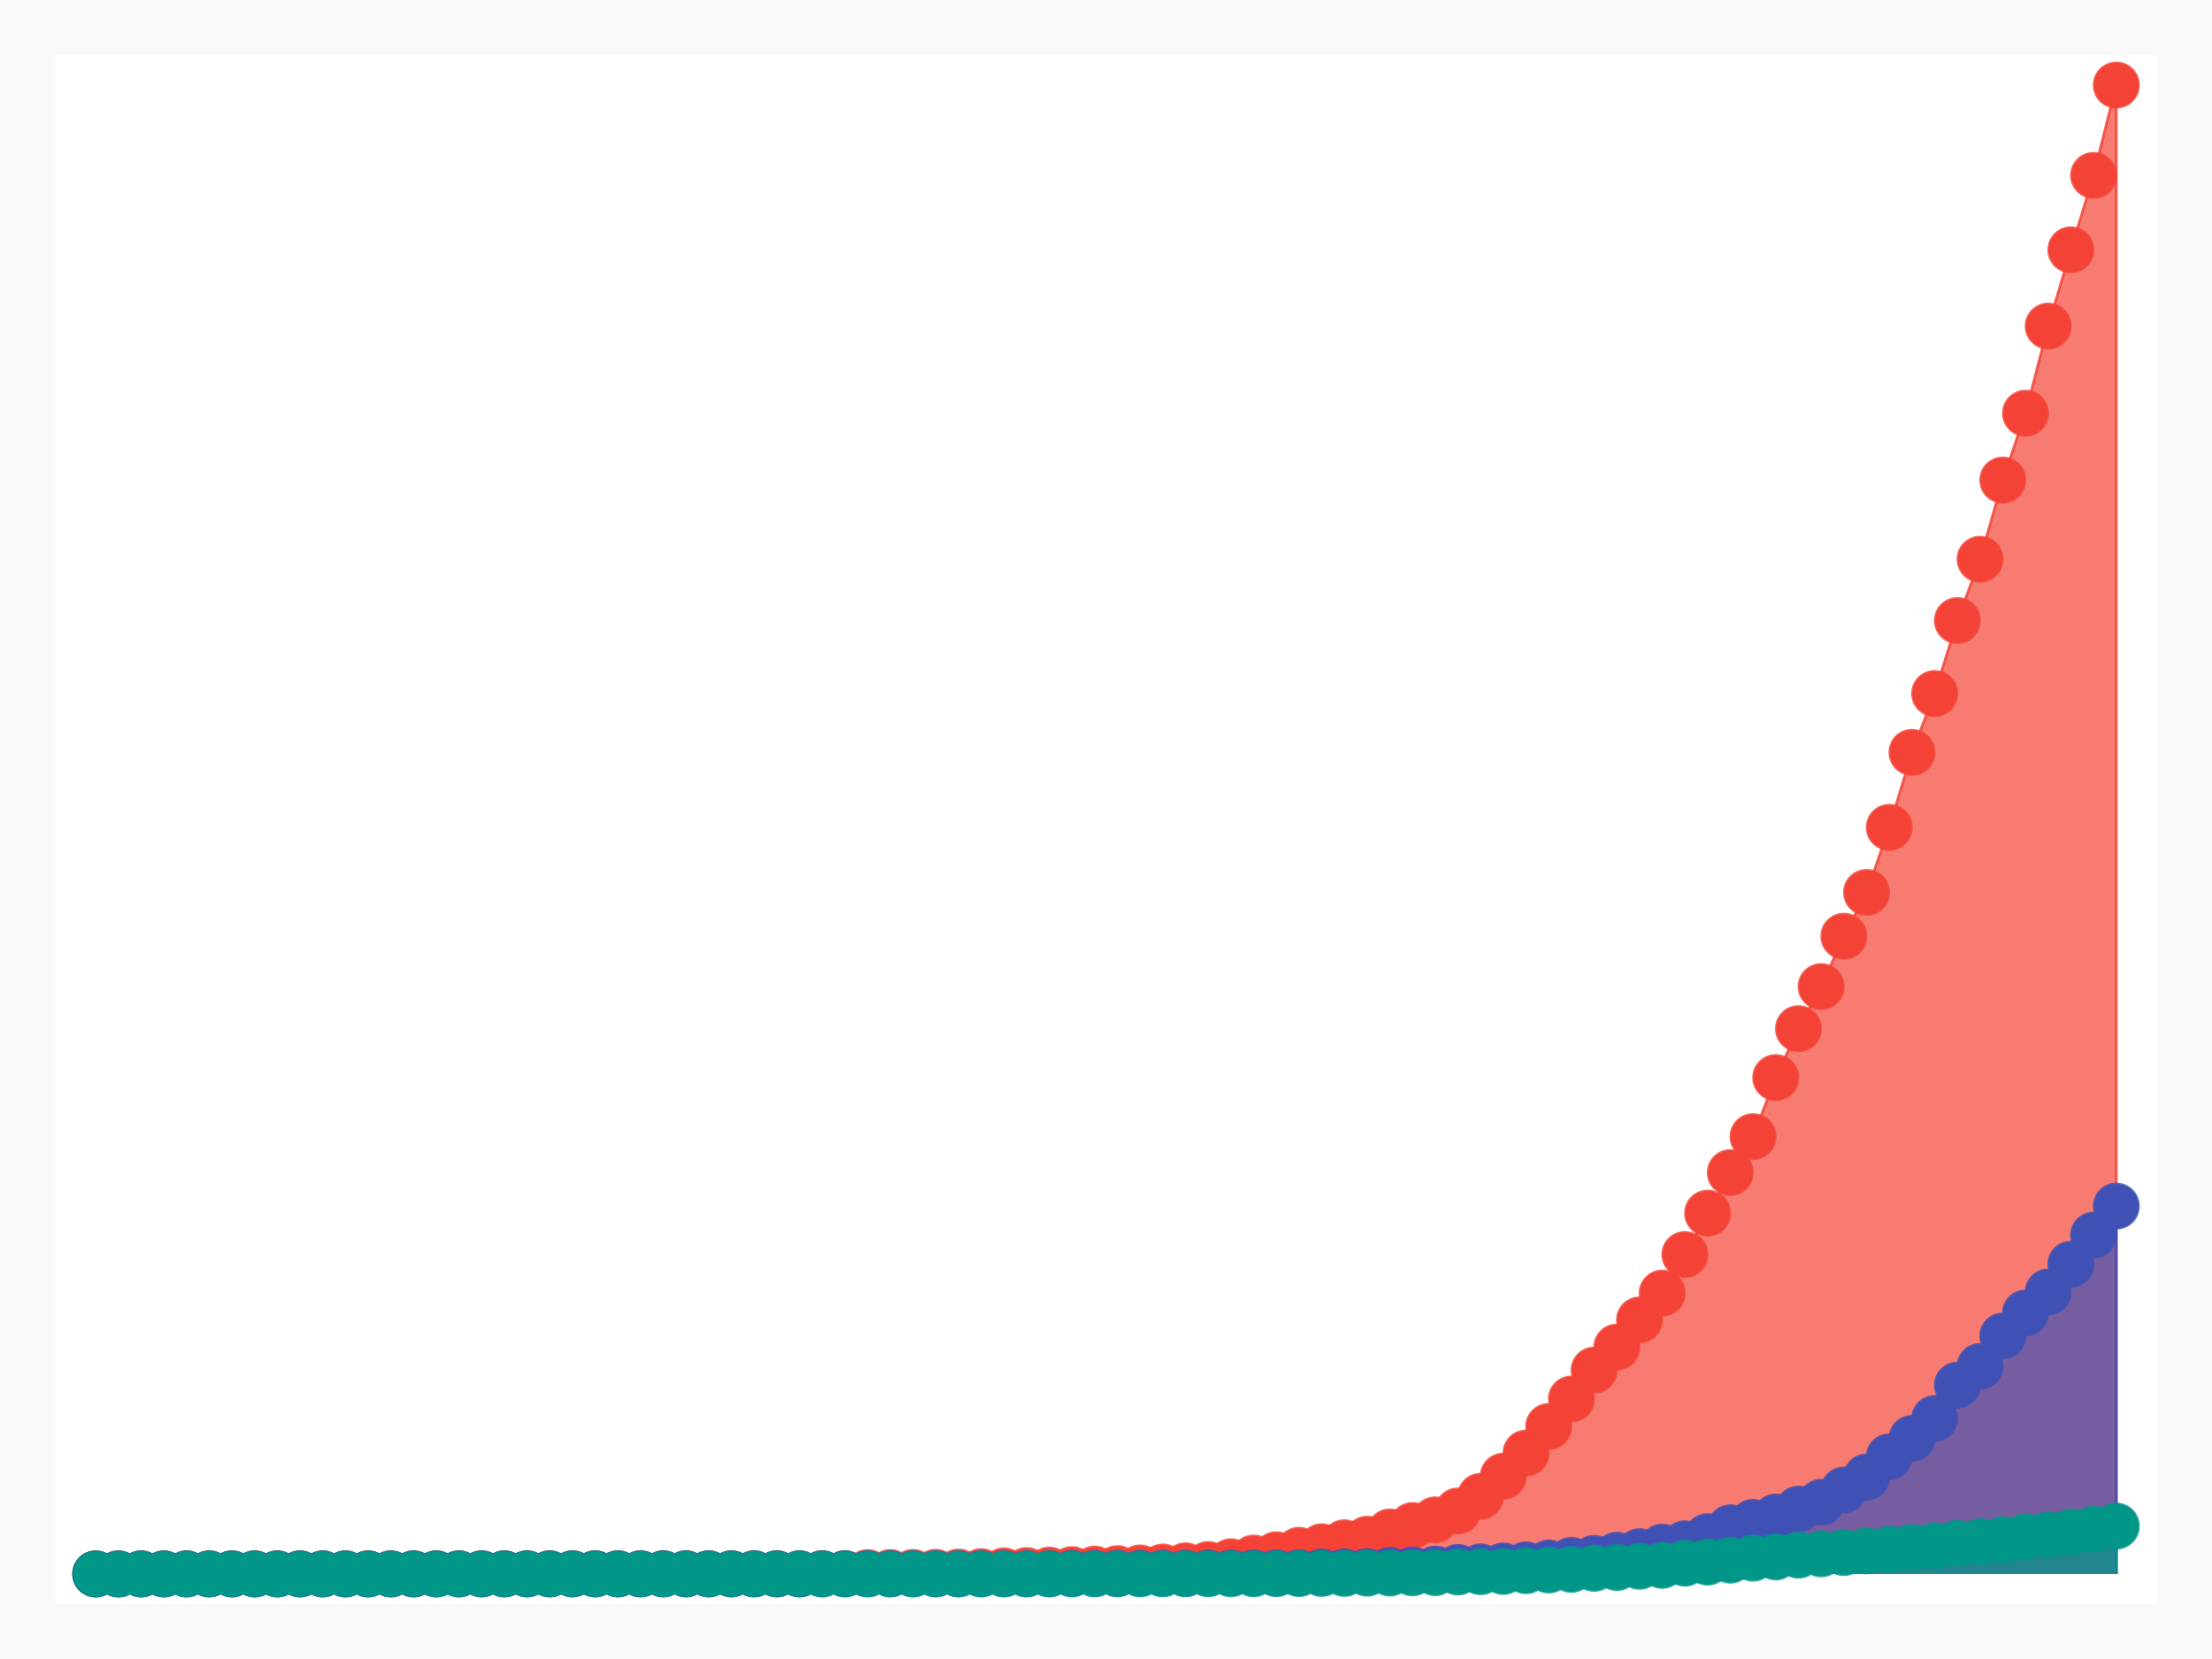 <?xml version='1.0' encoding='utf-8'?>
<svg xmlns="http://www.w3.org/2000/svg" xmlns:xlink="http://www.w3.org/1999/xlink" id="chart-1be2a99a-f7dd-4b7c-bf94-2466fbea1874" class="pygal-chart" viewBox="0 0 800 600"><!--Generated with pygal 2.4.0 (lxml) ©Kozea 2012-2016 on 2020-04-29--><!--http://pygal.org--><!--http://github.com/Kozea/pygal--><defs><style type="text/css">#chart-1be2a99a-f7dd-4b7c-bf94-2466fbea1874{-webkit-user-select:none;-webkit-font-smoothing:antialiased;font-family:Consolas,"Liberation Mono",Menlo,Courier,monospace}#chart-1be2a99a-f7dd-4b7c-bf94-2466fbea1874 .title{font-family:Consolas,"Liberation Mono",Menlo,Courier,monospace;font-size:16px}#chart-1be2a99a-f7dd-4b7c-bf94-2466fbea1874 .legends .legend text{font-family:Consolas,"Liberation Mono",Menlo,Courier,monospace;font-size:14px}#chart-1be2a99a-f7dd-4b7c-bf94-2466fbea1874 .axis text{font-family:Consolas,"Liberation Mono",Menlo,Courier,monospace;font-size:10px}#chart-1be2a99a-f7dd-4b7c-bf94-2466fbea1874 .axis text.major{font-family:Consolas,"Liberation Mono",Menlo,Courier,monospace;font-size:10px}#chart-1be2a99a-f7dd-4b7c-bf94-2466fbea1874 .text-overlay text.value{font-family:Consolas,"Liberation Mono",Menlo,Courier,monospace;font-size:16px}#chart-1be2a99a-f7dd-4b7c-bf94-2466fbea1874 .text-overlay text.label{font-family:Consolas,"Liberation Mono",Menlo,Courier,monospace;font-size:10px}#chart-1be2a99a-f7dd-4b7c-bf94-2466fbea1874 .tooltip{font-family:Consolas,"Liberation Mono",Menlo,Courier,monospace;font-size:14px}#chart-1be2a99a-f7dd-4b7c-bf94-2466fbea1874 text.no_data{font-family:Consolas,"Liberation Mono",Menlo,Courier,monospace;font-size:64px}
#chart-1be2a99a-f7dd-4b7c-bf94-2466fbea1874{background-color:rgba(249,249,249,1)}#chart-1be2a99a-f7dd-4b7c-bf94-2466fbea1874 path,#chart-1be2a99a-f7dd-4b7c-bf94-2466fbea1874 line,#chart-1be2a99a-f7dd-4b7c-bf94-2466fbea1874 rect,#chart-1be2a99a-f7dd-4b7c-bf94-2466fbea1874 circle{-webkit-transition:150ms;-moz-transition:150ms;transition:150ms}#chart-1be2a99a-f7dd-4b7c-bf94-2466fbea1874 .graph &gt; .background{fill:rgba(249,249,249,1)}#chart-1be2a99a-f7dd-4b7c-bf94-2466fbea1874 .plot &gt; .background{fill:rgba(255,255,255,1)}#chart-1be2a99a-f7dd-4b7c-bf94-2466fbea1874 .graph{fill:rgba(0,0,0,.87)}#chart-1be2a99a-f7dd-4b7c-bf94-2466fbea1874 text.no_data{fill:rgba(0,0,0,1)}#chart-1be2a99a-f7dd-4b7c-bf94-2466fbea1874 .title{fill:rgba(0,0,0,1)}#chart-1be2a99a-f7dd-4b7c-bf94-2466fbea1874 .legends .legend text{fill:rgba(0,0,0,.87)}#chart-1be2a99a-f7dd-4b7c-bf94-2466fbea1874 .legends .legend:hover text{fill:rgba(0,0,0,1)}#chart-1be2a99a-f7dd-4b7c-bf94-2466fbea1874 .axis .line{stroke:rgba(0,0,0,1)}#chart-1be2a99a-f7dd-4b7c-bf94-2466fbea1874 .axis .guide.line{stroke:rgba(0,0,0,.54)}#chart-1be2a99a-f7dd-4b7c-bf94-2466fbea1874 .axis .major.line{stroke:rgba(0,0,0,.87)}#chart-1be2a99a-f7dd-4b7c-bf94-2466fbea1874 .axis text.major{fill:rgba(0,0,0,1)}#chart-1be2a99a-f7dd-4b7c-bf94-2466fbea1874 .axis.y .guides:hover .guide.line,#chart-1be2a99a-f7dd-4b7c-bf94-2466fbea1874 .line-graph .axis.x .guides:hover .guide.line,#chart-1be2a99a-f7dd-4b7c-bf94-2466fbea1874 .stackedline-graph .axis.x .guides:hover .guide.line,#chart-1be2a99a-f7dd-4b7c-bf94-2466fbea1874 .xy-graph .axis.x .guides:hover .guide.line{stroke:rgba(0,0,0,1)}#chart-1be2a99a-f7dd-4b7c-bf94-2466fbea1874 .axis .guides:hover text{fill:rgba(0,0,0,1)}#chart-1be2a99a-f7dd-4b7c-bf94-2466fbea1874 .reactive{fill-opacity:.7;stroke-opacity:.8}#chart-1be2a99a-f7dd-4b7c-bf94-2466fbea1874 .ci{stroke:rgba(0,0,0,.87)}#chart-1be2a99a-f7dd-4b7c-bf94-2466fbea1874 .reactive.active,#chart-1be2a99a-f7dd-4b7c-bf94-2466fbea1874 .active .reactive{fill-opacity:.8;stroke-opacity:.9;stroke-width:4}#chart-1be2a99a-f7dd-4b7c-bf94-2466fbea1874 .ci .reactive.active{stroke-width:1.5}#chart-1be2a99a-f7dd-4b7c-bf94-2466fbea1874 .series text{fill:rgba(0,0,0,1)}#chart-1be2a99a-f7dd-4b7c-bf94-2466fbea1874 .tooltip rect{fill:rgba(255,255,255,1);stroke:rgba(0,0,0,1);-webkit-transition:opacity 150ms;-moz-transition:opacity 150ms;transition:opacity 150ms}#chart-1be2a99a-f7dd-4b7c-bf94-2466fbea1874 .tooltip .label{fill:rgba(0,0,0,.87)}#chart-1be2a99a-f7dd-4b7c-bf94-2466fbea1874 .tooltip .label{fill:rgba(0,0,0,.87)}#chart-1be2a99a-f7dd-4b7c-bf94-2466fbea1874 .tooltip .legend{font-size:.8em;fill:rgba(0,0,0,.54)}#chart-1be2a99a-f7dd-4b7c-bf94-2466fbea1874 .tooltip .x_label{font-size:.6em;fill:rgba(0,0,0,1)}#chart-1be2a99a-f7dd-4b7c-bf94-2466fbea1874 .tooltip .xlink{font-size:.5em;text-decoration:underline}#chart-1be2a99a-f7dd-4b7c-bf94-2466fbea1874 .tooltip .value{font-size:1.5em}#chart-1be2a99a-f7dd-4b7c-bf94-2466fbea1874 .bound{font-size:.5em}#chart-1be2a99a-f7dd-4b7c-bf94-2466fbea1874 .max-value{font-size:.75em;fill:rgba(0,0,0,.54)}#chart-1be2a99a-f7dd-4b7c-bf94-2466fbea1874 .map-element{fill:rgba(255,255,255,1);stroke:rgba(0,0,0,.54) !important}#chart-1be2a99a-f7dd-4b7c-bf94-2466fbea1874 .map-element .reactive{fill-opacity:inherit;stroke-opacity:inherit}#chart-1be2a99a-f7dd-4b7c-bf94-2466fbea1874 .color-0,#chart-1be2a99a-f7dd-4b7c-bf94-2466fbea1874 .color-0 a:visited{stroke:#F44336;fill:#F44336}#chart-1be2a99a-f7dd-4b7c-bf94-2466fbea1874 .color-1,#chart-1be2a99a-f7dd-4b7c-bf94-2466fbea1874 .color-1 a:visited{stroke:#3F51B5;fill:#3F51B5}#chart-1be2a99a-f7dd-4b7c-bf94-2466fbea1874 .color-2,#chart-1be2a99a-f7dd-4b7c-bf94-2466fbea1874 .color-2 a:visited{stroke:#009688;fill:#009688}#chart-1be2a99a-f7dd-4b7c-bf94-2466fbea1874 .text-overlay .color-0 text{fill:black}#chart-1be2a99a-f7dd-4b7c-bf94-2466fbea1874 .text-overlay .color-1 text{fill:black}#chart-1be2a99a-f7dd-4b7c-bf94-2466fbea1874 .text-overlay .color-2 text{fill:black}
#chart-1be2a99a-f7dd-4b7c-bf94-2466fbea1874 text.no_data{text-anchor:middle}#chart-1be2a99a-f7dd-4b7c-bf94-2466fbea1874 .guide.line{fill:none}#chart-1be2a99a-f7dd-4b7c-bf94-2466fbea1874 .centered{text-anchor:middle}#chart-1be2a99a-f7dd-4b7c-bf94-2466fbea1874 .title{text-anchor:middle}#chart-1be2a99a-f7dd-4b7c-bf94-2466fbea1874 .legends .legend text{fill-opacity:1}#chart-1be2a99a-f7dd-4b7c-bf94-2466fbea1874 .axis.x text{text-anchor:middle}#chart-1be2a99a-f7dd-4b7c-bf94-2466fbea1874 .axis.x:not(.web) text[transform]{text-anchor:start}#chart-1be2a99a-f7dd-4b7c-bf94-2466fbea1874 .axis.x:not(.web) text[transform].backwards{text-anchor:end}#chart-1be2a99a-f7dd-4b7c-bf94-2466fbea1874 .axis.y text{text-anchor:end}#chart-1be2a99a-f7dd-4b7c-bf94-2466fbea1874 .axis.y text[transform].backwards{text-anchor:start}#chart-1be2a99a-f7dd-4b7c-bf94-2466fbea1874 .axis.y2 text{text-anchor:start}#chart-1be2a99a-f7dd-4b7c-bf94-2466fbea1874 .axis.y2 text[transform].backwards{text-anchor:end}#chart-1be2a99a-f7dd-4b7c-bf94-2466fbea1874 .axis .guide.line{stroke-dasharray:4,4}#chart-1be2a99a-f7dd-4b7c-bf94-2466fbea1874 .axis .major.guide.line{stroke-dasharray:6,6}#chart-1be2a99a-f7dd-4b7c-bf94-2466fbea1874 .horizontal .axis.y .guide.line,#chart-1be2a99a-f7dd-4b7c-bf94-2466fbea1874 .horizontal .axis.y2 .guide.line,#chart-1be2a99a-f7dd-4b7c-bf94-2466fbea1874 .vertical .axis.x .guide.line{opacity:0}#chart-1be2a99a-f7dd-4b7c-bf94-2466fbea1874 .horizontal .axis.always_show .guide.line,#chart-1be2a99a-f7dd-4b7c-bf94-2466fbea1874 .vertical .axis.always_show .guide.line{opacity:1 !important}#chart-1be2a99a-f7dd-4b7c-bf94-2466fbea1874 .axis.y .guides:hover .guide.line,#chart-1be2a99a-f7dd-4b7c-bf94-2466fbea1874 .axis.y2 .guides:hover .guide.line,#chart-1be2a99a-f7dd-4b7c-bf94-2466fbea1874 .axis.x .guides:hover .guide.line{opacity:1}#chart-1be2a99a-f7dd-4b7c-bf94-2466fbea1874 .axis .guides:hover text{opacity:1}#chart-1be2a99a-f7dd-4b7c-bf94-2466fbea1874 .nofill{fill:none}#chart-1be2a99a-f7dd-4b7c-bf94-2466fbea1874 .subtle-fill{fill-opacity:.2}#chart-1be2a99a-f7dd-4b7c-bf94-2466fbea1874 .dot{stroke-width:1px;fill-opacity:1}#chart-1be2a99a-f7dd-4b7c-bf94-2466fbea1874 .dot.active{stroke-width:5px}#chart-1be2a99a-f7dd-4b7c-bf94-2466fbea1874 .dot.negative{fill:transparent}#chart-1be2a99a-f7dd-4b7c-bf94-2466fbea1874 text,#chart-1be2a99a-f7dd-4b7c-bf94-2466fbea1874 tspan{stroke:none !important}#chart-1be2a99a-f7dd-4b7c-bf94-2466fbea1874 .series text.active{opacity:1}#chart-1be2a99a-f7dd-4b7c-bf94-2466fbea1874 .tooltip rect{fill-opacity:.95;stroke-width:.5}#chart-1be2a99a-f7dd-4b7c-bf94-2466fbea1874 .tooltip text{fill-opacity:1}#chart-1be2a99a-f7dd-4b7c-bf94-2466fbea1874 .showable{visibility:hidden}#chart-1be2a99a-f7dd-4b7c-bf94-2466fbea1874 .showable.shown{visibility:visible}#chart-1be2a99a-f7dd-4b7c-bf94-2466fbea1874 .gauge-background{fill:rgba(229,229,229,1);stroke:none}#chart-1be2a99a-f7dd-4b7c-bf94-2466fbea1874 .bg-lines{stroke:rgba(249,249,249,1);stroke-width:2px}</style><script type="text/javascript">window.pygal = window.pygal || {};window.pygal.config = window.pygal.config || {};window.pygal.config['1be2a99a-f7dd-4b7c-bf94-2466fbea1874'] = {"allow_interruptions": false, "box_mode": "extremes", "classes": ["pygal-chart"], "css": ["file://style.css", "file://graph.css"], "defs": [], "disable_xml_declaration": false, "dots_size": 2.5, "dynamic_print_values": false, "explicit_size": false, "fill": true, "force_uri_protocol": "https", "formatter": null, "half_pie": false, "height": 600, "include_x_axis": false, "inner_radius": 0, "interpolate": null, "interpolation_parameters": {}, "interpolation_precision": 250, "inverse_y_axis": false, "js": ["//kozea.github.io/pygal.js/2.0.x/pygal-tooltips.min.js"], "legend_at_bottom": false, "legend_at_bottom_columns": null, "legend_box_size": 12, "logarithmic": false, "margin": 20, "margin_bottom": null, "margin_left": null, "margin_right": null, "margin_top": null, "max_scale": 16, "min_scale": 4, "missing_value_fill_truncation": "x", "no_data_text": "No data", "no_prefix": false, "order_min": null, "pretty_print": false, "print_labels": false, "print_values": false, "print_values_position": "center", "print_zeroes": true, "range": null, "rounded_bars": null, "secondary_range": null, "show_dots": true, "show_legend": false, "show_minor_x_labels": true, "show_minor_y_labels": true, "show_only_major_dots": false, "show_x_guides": false, "show_x_labels": false, "show_y_guides": true, "show_y_labels": false, "spacing": 10, "stack_from_top": false, "strict": false, "stroke": true, "stroke_style": null, "style": {"background": "rgba(249, 249, 249, 1)", "ci_colors": [], "colors": ["#F44336", "#3F51B5", "#009688", "#FFC107", "#FF5722", "#9C27B0", "#03A9F4", "#8BC34A", "#FF9800", "#E91E63", "#2196F3", "#4CAF50", "#FFEB3B", "#673AB7", "#00BCD4", "#CDDC39", "#9E9E9E", "#607D8B"], "font_family": "Consolas, \"Liberation Mono\", Menlo, Courier, monospace", "foreground": "rgba(0, 0, 0, .87)", "foreground_strong": "rgba(0, 0, 0, 1)", "foreground_subtle": "rgba(0, 0, 0, .54)", "guide_stroke_dasharray": "4,4", "label_font_family": "Consolas, \"Liberation Mono\", Menlo, Courier, monospace", "label_font_size": 10, "legend_font_family": "Consolas, \"Liberation Mono\", Menlo, Courier, monospace", "legend_font_size": 14, "major_guide_stroke_dasharray": "6,6", "major_label_font_family": "Consolas, \"Liberation Mono\", Menlo, Courier, monospace", "major_label_font_size": 10, "no_data_font_family": "Consolas, \"Liberation Mono\", Menlo, Courier, monospace", "no_data_font_size": 64, "opacity": ".7", "opacity_hover": ".8", "plot_background": "rgba(255, 255, 255, 1)", "stroke_opacity": ".8", "stroke_opacity_hover": ".9", "title_font_family": "Consolas, \"Liberation Mono\", Menlo, Courier, monospace", "title_font_size": 16, "tooltip_font_family": "Consolas, \"Liberation Mono\", Menlo, Courier, monospace", "tooltip_font_size": 14, "transition": "150ms", "value_background": "rgba(229, 229, 229, 1)", "value_colors": [], "value_font_family": "Consolas, \"Liberation Mono\", Menlo, Courier, monospace", "value_font_size": 16, "value_label_font_family": "Consolas, \"Liberation Mono\", Menlo, Courier, monospace", "value_label_font_size": 10}, "title": null, "tooltip_border_radius": 0, "tooltip_fancy_mode": true, "truncate_label": null, "truncate_legend": null, "width": 800, "x_label_rotation": 0, "x_labels": ["30 January ", "31 January ", "01 February ", "02 February ", "03 February ", "04 February ", "05 February ", "06 February ", "07 February ", "08 February ", "09 February ", "10 February ", "11 February ", "12 February ", "13 February ", "14 February ", "15 February ", "16 February ", "17 February ", "18 February ", "19 February ", "20 February ", "21 February ", "22 February ", "23 February ", "24 February ", "25 February ", "26 February ", "27 February ", "28 February ", "29 February ", "01 March ", "02 March ", "03 March ", "04 March ", "05 March ", "06 March ", "07 March ", "08 March ", "09 March ", "10 March ", "11 March ", "12 March ", "13 March ", "14 March ", "15 March ", "16 March ", "17 March ", "18 March ", "19 March ", "20 March ", "21 March ", "22 March ", "23 March ", "24 March ", "25 March ", "26 March ", "27 March ", "28 March ", "29 March ", "30 March ", "31 March ", "01 April ", "02 April ", "03 April ", "04 April ", "05 April ", "06 April ", "07 April ", "08 April ", "09 April ", "10 April ", "11 April ", "12 April ", "13 April ", "14 April ", "15 April ", "16 April ", "17 April ", "18 April ", "19 April ", "20 April ", "21 April ", "22 April ", "23 April ", "24 April ", "25 April ", "26 April ", "27 April ", "28 April "], "x_labels_major": null, "x_labels_major_count": null, "x_labels_major_every": null, "x_title": null, "xrange": null, "y_label_rotation": 0, "y_labels": null, "y_labels_major": null, "y_labels_major_count": null, "y_labels_major_every": null, "y_title": null, "zero": 0, "legends": ["Cases", "Recovered", "Deaths"]}</script><script type="text/javascript" xlink:href="https://kozea.github.io/pygal.js/2.0.x/pygal-tooltips.min.js"/></defs><title>Pygal</title><g class="graph line-graph vertical"><rect x="0" y="0" width="800" height="600" class="background"/><g transform="translate(20, 20)" class="plot"><rect x="0" y="0" width="760" height="560" class="background"/><g class="series serie-0 color-0"><path d="M14.615 549.231 L14.615 549.214 22.826 549.214 31.037 549.214 39.248 549.196 47.459 549.179 55.67 549.179 63.881 549.179 72.092 549.179 80.303 549.179 88.513 549.179 96.724 549.179 104.935 549.179 113.146 549.179 121.357 549.179 129.568 549.179 137.779 549.179 145.99 549.179 154.201 549.179 162.411 549.179 170.622 549.179 178.833 549.179 187.044 549.179 195.255 549.179 203.466 549.179 211.677 549.179 219.888 549.179 228.099 549.179 236.309 549.179 244.52 549.179 252.731 549.179 260.942 549.179 269.153 549.179 277.364 549.145 285.575 549.128 293.786 548.75 301.997 548.716 310.207 548.698 318.418 548.647 326.629 548.561 334.84 548.407 343.051 548.149 351.262 548.012 359.473 547.84 367.684 547.668 375.895 547.479 384.105 547.308 392.316 547.067 400.527 546.724 408.738 546.295 416.949 545.831 425.16 544.835 433.371 543.496 441.582 542.311 449.793 540.697 458.003 539.427 466.214 537.95 474.425 536.696 482.636 534.069 490.847 531.734 499.058 529.674 507.269 526.463 515.48 521.157 523.691 513.877 531.901 505.532 540.112 495.917 548.323 485.975 556.534 475.519 564.745 467.208 572.956 457.37 581.167 447.668 589.378 433.709 597.589 418.753 605.799 404.09 614.01 391.075 622.221 369.732 630.432 352.03 638.643 336.817 646.854 318.599 655.065 302.768 663.276 279.227 671.487 252.098 679.697 230.824 687.908 204.433 696.119 182.249 704.33 153.626 712.541 129.451 720.752 97.943 728.963 70.35 737.174 43.427 745.385 10.769 745.385 549.231" class="line reactive"/></g><g class="series serie-1 color-1"><path d="M14.615 549.231 L14.615 549.231 22.826 549.231 31.037 549.231 39.248 549.231 47.459 549.231 55.67 549.231 63.881 549.231 72.092 549.231 80.303 549.231 88.513 549.231 96.724 549.231 104.935 549.231 113.146 549.231 121.357 549.231 129.568 549.214 137.779 549.214 145.99 549.214 154.201 549.196 162.411 549.196 170.622 549.196 178.833 549.196 187.044 549.179 195.255 549.179 203.466 549.179 211.677 549.179 219.888 549.179 228.099 549.179 236.309 549.179 244.52 549.179 252.731 549.179 260.942 549.179 269.153 549.179 277.364 549.179 285.575 549.179 293.786 549.179 301.997 549.179 310.207 549.179 318.418 549.179 326.629 549.179 334.84 549.179 343.051 549.162 351.262 549.162 359.473 549.162 367.684 549.059 375.895 549.059 384.105 549.008 392.316 548.99 400.527 548.973 408.738 548.973 416.949 548.887 425.16 548.836 433.371 548.836 441.582 548.836 449.793 548.802 458.003 548.544 466.214 548.492 474.425 548.372 482.636 547.943 490.847 547.771 499.058 547.479 507.269 546.878 515.48 546.655 523.691 546.329 531.901 545.951 540.112 545.282 548.323 544.32 556.534 543.582 564.745 542.466 572.956 541.178 581.167 539.53 589.378 538.328 597.589 535.735 605.799 532.541 614.01 530.584 622.221 528.661 630.432 525.793 638.643 523.321 646.854 518.891 655.065 514.203 663.276 506.889 671.487 500.227 679.697 493.032 687.908 480.962 696.119 474.196 704.33 463.173 712.541 454.863 720.752 447.273 728.963 437.229 737.174 426.686 745.385 416.212 745.385 549.231" class="line reactive"/></g><g class="series serie-2 color-2"><path d="M14.615 549.231 L14.615 549.231 22.826 549.231 31.037 549.231 39.248 549.231 47.459 549.231 55.67 549.231 63.881 549.231 72.092 549.231 80.303 549.231 88.513 549.231 96.724 549.231 104.935 549.231 113.146 549.231 121.357 549.231 129.568 549.231 137.779 549.231 145.99 549.231 154.201 549.231 162.411 549.231 170.622 549.231 178.833 549.231 187.044 549.231 195.255 549.231 203.466 549.231 211.677 549.231 219.888 549.231 228.099 549.231 236.309 549.231 244.52 549.231 252.731 549.231 260.942 549.231 269.153 549.231 277.364 549.231 285.575 549.231 293.786 549.231 301.997 549.231 310.207 549.231 318.418 549.231 326.629 549.231 334.84 549.231 343.051 549.231 351.262 549.231 359.473 549.214 367.684 549.214 375.895 549.196 384.105 549.196 392.316 549.196 400.527 549.179 408.738 549.179 416.949 549.162 425.16 549.162 433.371 549.162 441.582 549.111 449.793 549.076 458.003 549.059 466.214 549.042 474.425 548.956 482.636 548.905 490.847 548.819 499.058 548.767 507.269 548.527 515.48 548.424 523.691 548.321 531.901 548.046 540.112 547.806 548.323 547.582 556.534 547.205 564.745 546.93 572.956 546.466 581.167 546.123 589.378 545.333 597.589 544.955 605.799 544.251 614.01 543.53 622.221 543.067 630.432 542.431 638.643 541.968 646.854 541.521 655.065 540.869 663.276 540.268 671.487 539.615 679.697 539.049 687.908 538.139 696.119 537.521 704.33 536.834 712.541 535.821 720.752 535.065 728.963 534.104 737.174 533.108 745.385 531.923 745.385 549.231" class="line reactive"/></g></g><g class="titles"/><g transform="translate(20, 20)" class="plot overlay"><g class="series serie-0 color-0"><g class="dots"><circle cx="14.615" cy="549.214" r="8" class="dot reactive tooltip-trigger"/><desc class="value">1</desc><desc class="x top">14.615384615384617</desc><desc class="y top">549.2135989010989</desc><desc class="x_label">30 January </desc></g><g class="dots"><circle cx="22.826" cy="549.214" r="8" class="dot reactive tooltip-trigger"/><desc class="value">1</desc><desc class="x top">22.82627484874676</desc><desc class="y top">549.2135989010989</desc><desc class="x_label">31 January </desc></g><g class="dots"><circle cx="31.037" cy="549.214" r="8" class="dot reactive tooltip-trigger"/><desc class="value">1</desc><desc class="x top">31.037165082108906</desc><desc class="y top">549.2135989010989</desc><desc class="x_label">01 February </desc></g><g class="dots"><circle cx="39.248" cy="549.196" r="8" class="dot reactive tooltip-trigger"/><desc class="value">2</desc><desc class="x top">39.24805531547105</desc><desc class="y top">549.1964285714286</desc><desc class="x_label">02 February </desc></g><g class="dots"><circle cx="47.459" cy="549.179" r="8" class="dot reactive tooltip-trigger"/><desc class="value">3</desc><desc class="x top">47.45894554883319</desc><desc class="y top">549.1792582417582</desc><desc class="x_label">03 February </desc></g><g class="dots"><circle cx="55.67" cy="549.179" r="8" class="dot reactive tooltip-trigger"/><desc class="value">3</desc><desc class="x top">55.66983578219533</desc><desc class="y top">549.1792582417582</desc><desc class="x_label">04 February </desc></g><g class="dots"><circle cx="63.881" cy="549.179" r="8" class="dot reactive tooltip-trigger"/><desc class="value">3</desc><desc class="x top">63.88072601555748</desc><desc class="y top">549.1792582417582</desc><desc class="x_label">05 February </desc></g><g class="dots"><circle cx="72.092" cy="549.179" r="8" class="dot reactive tooltip-trigger"/><desc class="value">3</desc><desc class="x top">72.09161624891962</desc><desc class="y top">549.1792582417582</desc><desc class="x_label">06 February </desc></g><g class="dots"><circle cx="80.303" cy="549.179" r="8" class="dot reactive tooltip-trigger"/><desc class="value">3</desc><desc class="x top">80.30250648228176</desc><desc class="y top">549.1792582417582</desc><desc class="x_label">07 February </desc></g><g class="dots"><circle cx="88.513" cy="549.179" r="8" class="dot reactive tooltip-trigger"/><desc class="value">3</desc><desc class="x top">88.5133967156439</desc><desc class="y top">549.1792582417582</desc><desc class="x_label">08 February </desc></g><g class="dots"><circle cx="96.724" cy="549.179" r="8" class="dot reactive tooltip-trigger"/><desc class="value">3</desc><desc class="x top">96.72428694900604</desc><desc class="y top">549.1792582417582</desc><desc class="x_label">09 February </desc></g><g class="dots"><circle cx="104.935" cy="549.179" r="8" class="dot reactive tooltip-trigger"/><desc class="value">3</desc><desc class="x top">104.93517718236818</desc><desc class="y top">549.1792582417582</desc><desc class="x_label">10 February </desc></g><g class="dots"><circle cx="113.146" cy="549.179" r="8" class="dot reactive tooltip-trigger"/><desc class="value">3</desc><desc class="x top">113.14606741573033</desc><desc class="y top">549.1792582417582</desc><desc class="x_label">11 February </desc></g><g class="dots"><circle cx="121.357" cy="549.179" r="8" class="dot reactive tooltip-trigger"/><desc class="value">3</desc><desc class="x top">121.35695764909246</desc><desc class="y top">549.1792582417582</desc><desc class="x_label">12 February </desc></g><g class="dots"><circle cx="129.568" cy="549.179" r="8" class="dot reactive tooltip-trigger"/><desc class="value">3</desc><desc class="x top">129.5678478824546</desc><desc class="y top">549.1792582417582</desc><desc class="x_label">13 February </desc></g><g class="dots"><circle cx="137.779" cy="549.179" r="8" class="dot reactive tooltip-trigger"/><desc class="value">3</desc><desc class="x top">137.77873811581674</desc><desc class="y top">549.1792582417582</desc><desc class="x_label">14 February </desc></g><g class="dots"><circle cx="145.99" cy="549.179" r="8" class="dot reactive tooltip-trigger"/><desc class="value">3</desc><desc class="x top">145.9896283491789</desc><desc class="y top">549.1792582417582</desc><desc class="x_label">15 February </desc></g><g class="dots"><circle cx="154.201" cy="549.179" r="8" class="dot reactive tooltip-trigger"/><desc class="value">3</desc><desc class="x top">154.20051858254104</desc><desc class="y top">549.1792582417582</desc><desc class="x_label">16 February </desc></g><g class="dots"><circle cx="162.411" cy="549.179" r="8" class="dot reactive tooltip-trigger"/><desc class="value">3</desc><desc class="x top">162.41140881590317</desc><desc class="y top">549.1792582417582</desc><desc class="x_label">17 February </desc></g><g class="dots"><circle cx="170.622" cy="549.179" r="8" class="dot reactive tooltip-trigger"/><desc class="value">3</desc><desc class="x top">170.6222990492653</desc><desc class="y top">549.1792582417582</desc><desc class="x_label">18 February </desc></g><g class="dots"><circle cx="178.833" cy="549.179" r="8" class="dot reactive tooltip-trigger"/><desc class="value">3</desc><desc class="x top">178.83318928262747</desc><desc class="y top">549.1792582417582</desc><desc class="x_label">19 February </desc></g><g class="dots"><circle cx="187.044" cy="549.179" r="8" class="dot reactive tooltip-trigger"/><desc class="value">3</desc><desc class="x top">187.0440795159896</desc><desc class="y top">549.1792582417582</desc><desc class="x_label">20 February </desc></g><g class="dots"><circle cx="195.255" cy="549.179" r="8" class="dot reactive tooltip-trigger"/><desc class="value">3</desc><desc class="x top">195.25496974935177</desc><desc class="y top">549.1792582417582</desc><desc class="x_label">21 February </desc></g><g class="dots"><circle cx="203.466" cy="549.179" r="8" class="dot reactive tooltip-trigger"/><desc class="value">3</desc><desc class="x top">203.46585998271394</desc><desc class="y top">549.1792582417582</desc><desc class="x_label">22 February </desc></g><g class="dots"><circle cx="211.677" cy="549.179" r="8" class="dot reactive tooltip-trigger"/><desc class="value">3</desc><desc class="x top">211.67675021607607</desc><desc class="y top">549.1792582417582</desc><desc class="x_label">23 February </desc></g><g class="dots"><circle cx="219.888" cy="549.179" r="8" class="dot reactive tooltip-trigger"/><desc class="value">3</desc><desc class="x top">219.8876404494382</desc><desc class="y top">549.1792582417582</desc><desc class="x_label">24 February </desc></g><g class="dots"><circle cx="228.099" cy="549.179" r="8" class="dot reactive tooltip-trigger"/><desc class="value">3</desc><desc class="x top">228.09853068280034</desc><desc class="y top">549.1792582417582</desc><desc class="x_label">25 February </desc></g><g class="dots"><circle cx="236.309" cy="549.179" r="8" class="dot reactive tooltip-trigger"/><desc class="value">3</desc><desc class="x top">236.3094209161625</desc><desc class="y top">549.1792582417582</desc><desc class="x_label">26 February </desc></g><g class="dots"><circle cx="244.52" cy="549.179" r="8" class="dot reactive tooltip-trigger"/><desc class="value">3</desc><desc class="x top">244.52031114952464</desc><desc class="y top">549.1792582417582</desc><desc class="x_label">27 February </desc></g><g class="dots"><circle cx="252.731" cy="549.179" r="8" class="dot reactive tooltip-trigger"/><desc class="value">3</desc><desc class="x top">252.73120138288678</desc><desc class="y top">549.1792582417582</desc><desc class="x_label">28 February </desc></g><g class="dots"><circle cx="260.942" cy="549.179" r="8" class="dot reactive tooltip-trigger"/><desc class="value">3</desc><desc class="x top">260.9420916162489</desc><desc class="y top">549.1792582417582</desc><desc class="x_label">29 February </desc></g><g class="dots"><circle cx="269.153" cy="549.179" r="8" class="dot reactive tooltip-trigger"/><desc class="value">3</desc><desc class="x top">269.1529818496111</desc><desc class="y top">549.1792582417582</desc><desc class="x_label">01 March </desc></g><g class="dots"><circle cx="277.364" cy="549.145" r="8" class="dot reactive tooltip-trigger"/><desc class="value">5</desc><desc class="x top">277.3638720829732</desc><desc class="y top">549.1449175824176</desc><desc class="x_label">02 March </desc></g><g class="dots"><circle cx="285.575" cy="549.128" r="8" class="dot reactive tooltip-trigger"/><desc class="value">6</desc><desc class="x top">285.57476231633535</desc><desc class="y top">549.1277472527472</desc><desc class="x_label">03 March </desc></g><g class="dots"><circle cx="293.786" cy="548.75" r="8" class="dot reactive tooltip-trigger"/><desc class="value">28</desc><desc class="x top">293.7856525496975</desc><desc class="y top">548.75</desc><desc class="x_label">04 March </desc></g><g class="dots"><circle cx="301.997" cy="548.716" r="8" class="dot reactive tooltip-trigger"/><desc class="value">30</desc><desc class="x top">301.9965427830597</desc><desc class="y top">548.7156593406594</desc><desc class="x_label">05 March </desc></g><g class="dots"><circle cx="310.207" cy="548.698" r="8" class="dot reactive tooltip-trigger"/><desc class="value">31</desc><desc class="x top">310.2074330164218</desc><desc class="y top">548.698489010989</desc><desc class="x_label">06 March </desc></g><g class="dots"><circle cx="318.418" cy="548.647" r="8" class="dot reactive tooltip-trigger"/><desc class="value">34</desc><desc class="x top">318.41832324978395</desc><desc class="y top">548.646978021978</desc><desc class="x_label">07 March </desc></g><g class="dots"><circle cx="326.629" cy="548.561" r="8" class="dot reactive tooltip-trigger"/><desc class="value">39</desc><desc class="x top">326.6292134831461</desc><desc class="y top">548.5611263736264</desc><desc class="x_label">08 March </desc></g><g class="dots"><circle cx="334.84" cy="548.407" r="8" class="dot reactive tooltip-trigger"/><desc class="value">48</desc><desc class="x top">334.8401037165082</desc><desc class="y top">548.4065934065934</desc><desc class="x_label">09 March </desc></g><g class="dots"><circle cx="343.051" cy="548.149" r="8" class="dot reactive tooltip-trigger"/><desc class="value">63</desc><desc class="x top">343.05099394987036</desc><desc class="y top">548.1490384615385</desc><desc class="x_label">10 March </desc></g><g class="dots"><circle cx="351.262" cy="548.012" r="8" class="dot reactive tooltip-trigger"/><desc class="value">71</desc><desc class="x top">351.2618841832325</desc><desc class="y top">548.0116758241759</desc><desc class="x_label">11 March </desc></g><g class="dots"><circle cx="359.473" cy="547.84" r="8" class="dot reactive tooltip-trigger"/><desc class="value">81</desc><desc class="x top">359.47277441659463</desc><desc class="y top">547.8399725274726</desc><desc class="x_label">12 March </desc></g><g class="dots"><circle cx="367.684" cy="547.668" r="8" class="dot reactive tooltip-trigger"/><desc class="value">91</desc><desc class="x top">367.68366464995677</desc><desc class="y top">547.6682692307693</desc><desc class="x_label">13 March </desc></g><g class="dots"><circle cx="375.895" cy="547.479" r="8" class="dot reactive tooltip-trigger"/><desc class="value">102</desc><desc class="x top">375.8945548833189</desc><desc class="y top">547.4793956043956</desc><desc class="x_label">14 March </desc></g><g class="dots"><circle cx="384.105" cy="547.308" r="8" class="dot reactive tooltip-trigger"/><desc class="value">112</desc><desc class="x left top">384.1054451166811</desc><desc class="y left top">547.3076923076923</desc><desc class="x_label">15 March </desc></g><g class="dots"><circle cx="392.316" cy="547.067" r="8" class="dot reactive tooltip-trigger"/><desc class="value">126</desc><desc class="x left top">392.31633535004323</desc><desc class="y left top">547.0673076923077</desc><desc class="x_label">16 March </desc></g><g class="dots"><circle cx="400.527" cy="546.724" r="8" class="dot reactive tooltip-trigger"/><desc class="value">146</desc><desc class="x left top">400.5272255834053</desc><desc class="y left top">546.7239010989011</desc><desc class="x_label">17 March </desc></g><g class="dots"><circle cx="408.738" cy="546.295" r="8" class="dot reactive tooltip-trigger"/><desc class="value">171</desc><desc class="x left top">408.7381158167675</desc><desc class="y left top">546.2946428571429</desc><desc class="x_label">18 March </desc></g><g class="dots"><circle cx="416.949" cy="545.831" r="8" class="dot reactive tooltip-trigger"/><desc class="value">198</desc><desc class="x left top">416.94900605012964</desc><desc class="y left top">545.8310439560439</desc><desc class="x_label">19 March </desc></g><g class="dots"><circle cx="425.16" cy="544.835" r="8" class="dot reactive tooltip-trigger"/><desc class="value">256</desc><desc class="x left top">425.15989628349183</desc><desc class="y left top">544.8351648351648</desc><desc class="x_label">20 March </desc></g><g class="dots"><circle cx="433.371" cy="543.496" r="8" class="dot reactive tooltip-trigger"/><desc class="value">334</desc><desc class="x left top">433.37078651685385</desc><desc class="y left top">543.4958791208791</desc><desc class="x_label">21 March </desc></g><g class="dots"><circle cx="441.582" cy="542.311" r="8" class="dot reactive tooltip-trigger"/><desc class="value">403</desc><desc class="x left top">441.58167675021605</desc><desc class="y left top">542.3111263736264</desc><desc class="x_label">22 March </desc></g><g class="dots"><circle cx="449.793" cy="540.697" r="8" class="dot reactive tooltip-trigger"/><desc class="value">497</desc><desc class="x left top">449.79256698357824</desc><desc class="y left top">540.6971153846154</desc><desc class="x_label">23 March </desc></g><g class="dots"><circle cx="458.003" cy="539.427" r="8" class="dot reactive tooltip-trigger"/><desc class="value">571</desc><desc class="x left top">458.0034572169404</desc><desc class="y left top">539.426510989011</desc><desc class="x_label">24 March </desc></g><g class="dots"><circle cx="466.214" cy="537.95" r="8" class="dot reactive tooltip-trigger"/><desc class="value">657</desc><desc class="x left top">466.21434745030245</desc><desc class="y left top">537.9498626373627</desc><desc class="x_label">25 March </desc></g><g class="dots"><circle cx="474.425" cy="536.696" r="8" class="dot reactive tooltip-trigger"/><desc class="value">730</desc><desc class="x left top">474.4252376836646</desc><desc class="y left top">536.6964285714286</desc><desc class="x_label">26 March </desc></g><g class="dots"><circle cx="482.636" cy="534.069" r="8" class="dot reactive tooltip-trigger"/><desc class="value">883</desc><desc class="x left top">482.6361279170268</desc><desc class="y left top">534.0693681318681</desc><desc class="x_label">27 March </desc></g><g class="dots"><circle cx="490.847" cy="531.734" r="8" class="dot reactive tooltip-trigger"/><desc class="value">1019</desc><desc class="x left top">490.847018150389</desc><desc class="y left top">531.7342032967033</desc><desc class="x_label">28 March </desc></g><g class="dots"><circle cx="499.058" cy="529.674" r="8" class="dot reactive tooltip-trigger"/><desc class="value">1139</desc><desc class="x left top">499.057908383751</desc><desc class="y left top">529.6737637362637</desc><desc class="x_label">29 March </desc></g><g class="dots"><circle cx="507.269" cy="526.463" r="8" class="dot reactive tooltip-trigger"/><desc class="value">1326</desc><desc class="x left top">507.26879861711325</desc><desc class="y left top">526.4629120879121</desc><desc class="x_label">30 March </desc></g><g class="dots"><circle cx="515.48" cy="521.157" r="8" class="dot reactive tooltip-trigger"/><desc class="value">1635</desc><desc class="x left top">515.4796888504753</desc><desc class="y left top">521.1572802197802</desc><desc class="x_label">31 March </desc></g><g class="dots"><circle cx="523.691" cy="513.877" r="8" class="dot reactive tooltip-trigger"/><desc class="value">2059</desc><desc class="x left top">523.6905790838375</desc><desc class="y left top">513.8770604395604</desc><desc class="x_label">01 April </desc></g><g class="dots"><circle cx="531.901" cy="505.532" r="8" class="dot reactive tooltip-trigger"/><desc class="value">2545</desc><desc class="x left top">531.9014693171996</desc><desc class="y left top">505.5322802197802</desc><desc class="x_label">02 April </desc></g><g class="dots"><circle cx="540.112" cy="495.917" r="8" class="dot reactive tooltip-trigger"/><desc class="value">3105</desc><desc class="x left top">540.1123595505618</desc><desc class="y left top">495.9168956043956</desc><desc class="x_label">03 April </desc></g><g class="dots"><circle cx="548.323" cy="485.975" r="8" class="dot reactive tooltip-trigger"/><desc class="value">3684</desc><desc class="x left top">548.3232497839239</desc><desc class="y left top">485.97527472527474</desc><desc class="x_label">04 April </desc></g><g class="dots"><circle cx="556.534" cy="475.519" r="8" class="dot reactive tooltip-trigger"/><desc class="value">4293</desc><desc class="x left top">556.5341400172862</desc><desc class="y left top">475.51854395604397</desc><desc class="x_label">05 April </desc></g><g class="dots"><circle cx="564.745" cy="467.208" r="8" class="dot reactive tooltip-trigger"/><desc class="value">4777</desc><desc class="x left top">564.7450302506481</desc><desc class="y left top">467.2081043956044</desc><desc class="x_label">06 April </desc></g><g class="dots"><circle cx="572.956" cy="457.37" r="8" class="dot reactive tooltip-trigger"/><desc class="value">5350</desc><desc class="x left top">572.9559204840103</desc><desc class="y left top">457.3695054945055</desc><desc class="x_label">07 April </desc></g><g class="dots"><circle cx="581.167" cy="447.668" r="8" class="dot reactive tooltip-trigger"/><desc class="value">5915</desc><desc class="x left top">581.1668107173725</desc><desc class="y left top">447.6682692307692</desc><desc class="x_label">08 April </desc></g><g class="dots"><circle cx="589.378" cy="433.709" r="8" class="dot reactive tooltip-trigger"/><desc class="value">6728</desc><desc class="x left top">589.3777009507347</desc><desc class="y left top">433.70879120879124</desc><desc class="x_label">09 April </desc></g><g class="dots"><circle cx="597.589" cy="418.753" r="8" class="dot reactive tooltip-trigger"/><desc class="value">7599</desc><desc class="x left top">597.5885911840968</desc><desc class="y left top">418.7534340659341</desc><desc class="x_label">10 April </desc></g><g class="dots"><circle cx="605.799" cy="404.09" r="8" class="dot reactive tooltip-trigger"/><desc class="value">8453</desc><desc class="x left top">605.7994814174589</desc><desc class="y left top">404.0899725274725</desc><desc class="x_label">11 April </desc></g><g class="dots"><circle cx="614.01" cy="391.075" r="8" class="dot reactive tooltip-trigger"/><desc class="value">9211</desc><desc class="x left top">614.0103716508211</desc><desc class="y left top">391.0748626373627</desc><desc class="x_label">12 April </desc></g><g class="dots"><circle cx="622.221" cy="369.732" r="8" class="dot reactive tooltip-trigger"/><desc class="value">10454</desc><desc class="x left top">622.2212618841833</desc><desc class="y left top">369.7321428571429</desc><desc class="x_label">13 April </desc></g><g class="dots"><circle cx="630.432" cy="352.03" r="8" class="dot reactive tooltip-trigger"/><desc class="value">11485</desc><desc class="x left top">630.4321521175453</desc><desc class="y left top">352.029532967033</desc><desc class="x_label">14 April </desc></g><g class="dots"><circle cx="638.643" cy="336.817" r="8" class="dot reactive tooltip-trigger"/><desc class="value">12371</desc><desc class="x left top">638.6430423509075</desc><desc class="y left top">336.8166208791209</desc><desc class="x_label">15 April </desc></g><g class="dots"><circle cx="646.854" cy="318.599" r="8" class="dot reactive tooltip-trigger"/><desc class="value">13432</desc><desc class="x left top">646.8539325842697</desc><desc class="y left top">318.59890109890114</desc><desc class="x_label">16 April </desc></g><g class="dots"><circle cx="655.065" cy="302.768" r="8" class="dot reactive tooltip-trigger"/><desc class="value">14354</desc><desc class="x left top">655.0648228176318</desc><desc class="y left top">302.76785714285717</desc><desc class="x_label">17 April </desc></g><g class="dots"><circle cx="663.276" cy="279.227" r="8" class="dot reactive tooltip-trigger"/><desc class="value">15725</desc><desc class="x left">663.2757130509939</desc><desc class="y left">279.22733516483515</desc><desc class="x_label">18 April </desc></g><g class="dots"><circle cx="671.487" cy="252.098" r="8" class="dot reactive tooltip-trigger"/><desc class="value">17305</desc><desc class="x left">671.4866032843561</desc><desc class="y left">252.09821428571428</desc><desc class="x_label">19 April </desc></g><g class="dots"><circle cx="679.697" cy="230.824" r="8" class="dot reactive tooltip-trigger"/><desc class="value">18544</desc><desc class="x left">679.6974935177183</desc><desc class="y left">230.82417582417582</desc><desc class="x_label">20 April </desc></g><g class="dots"><circle cx="687.908" cy="204.433" r="8" class="dot reactive tooltip-trigger"/><desc class="value">20081</desc><desc class="x left">687.9083837510804</desc><desc class="y left">204.43337912087912</desc><desc class="x_label">21 April </desc></g><g class="dots"><circle cx="696.119" cy="182.249" r="8" class="dot reactive tooltip-trigger"/><desc class="value">21373</desc><desc class="x left">696.1192739844425</desc><desc class="y left">182.2493131868132</desc><desc class="x_label">22 April </desc></g><g class="dots"><circle cx="704.33" cy="153.626" r="8" class="dot reactive tooltip-trigger"/><desc class="value">23040</desc><desc class="x left">704.3301642178046</desc><desc class="y left">153.62637362637366</desc><desc class="x_label">23 April </desc></g><g class="dots"><circle cx="712.541" cy="129.451" r="8" class="dot reactive tooltip-trigger"/><desc class="value">24448</desc><desc class="x left">712.5410544511668</desc><desc class="y left">129.4505494505495</desc><desc class="x_label">24 April </desc></g><g class="dots"><circle cx="720.752" cy="97.943" r="8" class="dot reactive tooltip-trigger"/><desc class="value">26283</desc><desc class="x left">720.751944684529</desc><desc class="y left">97.94299450549454</desc><desc class="x_label">25 April </desc></g><g class="dots"><circle cx="728.963" cy="70.35" r="8" class="dot reactive tooltip-trigger"/><desc class="value">27890</desc><desc class="x left">728.9628349178911</desc><desc class="y left">70.35027472527474</desc><desc class="x_label">26 April </desc></g><g class="dots"><circle cx="737.174" cy="43.427" r="8" class="dot reactive tooltip-trigger"/><desc class="value">29458</desc><desc class="x left">737.1737251512532</desc><desc class="y left">43.42719780219784</desc><desc class="x_label">27 April </desc></g><g class="dots"><circle cx="745.385" cy="10.769" r="8" class="dot reactive tooltip-trigger"/><desc class="value">31360</desc><desc class="x left">745.3846153846154</desc><desc class="y left">10.76923076923083</desc><desc class="x_label">28 April </desc></g></g><g class="series serie-1 color-1"><g class="dots"><circle cx="14.615" cy="549.231" r="8" class="dot reactive tooltip-trigger"/><desc class="value">0</desc><desc class="x top">14.615384615384617</desc><desc class="y top">549.2307692307693</desc><desc class="x_label">30 January </desc></g><g class="dots"><circle cx="22.826" cy="549.231" r="8" class="dot reactive tooltip-trigger"/><desc class="value">0</desc><desc class="x top">22.82627484874676</desc><desc class="y top">549.2307692307693</desc><desc class="x_label">31 January </desc></g><g class="dots"><circle cx="31.037" cy="549.231" r="8" class="dot reactive tooltip-trigger"/><desc class="value">0</desc><desc class="x top">31.037165082108906</desc><desc class="y top">549.2307692307693</desc><desc class="x_label">01 February </desc></g><g class="dots"><circle cx="39.248" cy="549.231" r="8" class="dot reactive tooltip-trigger"/><desc class="value">0</desc><desc class="x top">39.24805531547105</desc><desc class="y top">549.2307692307693</desc><desc class="x_label">02 February </desc></g><g class="dots"><circle cx="47.459" cy="549.231" r="8" class="dot reactive tooltip-trigger"/><desc class="value">0</desc><desc class="x top">47.45894554883319</desc><desc class="y top">549.2307692307693</desc><desc class="x_label">03 February </desc></g><g class="dots"><circle cx="55.67" cy="549.231" r="8" class="dot reactive tooltip-trigger"/><desc class="value">0</desc><desc class="x top">55.66983578219533</desc><desc class="y top">549.2307692307693</desc><desc class="x_label">04 February </desc></g><g class="dots"><circle cx="63.881" cy="549.231" r="8" class="dot reactive tooltip-trigger"/><desc class="value">0</desc><desc class="x top">63.88072601555748</desc><desc class="y top">549.2307692307693</desc><desc class="x_label">05 February </desc></g><g class="dots"><circle cx="72.092" cy="549.231" r="8" class="dot reactive tooltip-trigger"/><desc class="value">0</desc><desc class="x top">72.09161624891962</desc><desc class="y top">549.2307692307693</desc><desc class="x_label">06 February </desc></g><g class="dots"><circle cx="80.303" cy="549.231" r="8" class="dot reactive tooltip-trigger"/><desc class="value">0</desc><desc class="x top">80.30250648228176</desc><desc class="y top">549.2307692307693</desc><desc class="x_label">07 February </desc></g><g class="dots"><circle cx="88.513" cy="549.231" r="8" class="dot reactive tooltip-trigger"/><desc class="value">0</desc><desc class="x top">88.5133967156439</desc><desc class="y top">549.2307692307693</desc><desc class="x_label">08 February </desc></g><g class="dots"><circle cx="96.724" cy="549.231" r="8" class="dot reactive tooltip-trigger"/><desc class="value">0</desc><desc class="x top">96.72428694900604</desc><desc class="y top">549.2307692307693</desc><desc class="x_label">09 February </desc></g><g class="dots"><circle cx="104.935" cy="549.231" r="8" class="dot reactive tooltip-trigger"/><desc class="value">0</desc><desc class="x top">104.93517718236818</desc><desc class="y top">549.2307692307693</desc><desc class="x_label">10 February </desc></g><g class="dots"><circle cx="113.146" cy="549.231" r="8" class="dot reactive tooltip-trigger"/><desc class="value">0</desc><desc class="x top">113.14606741573033</desc><desc class="y top">549.2307692307693</desc><desc class="x_label">11 February </desc></g><g class="dots"><circle cx="121.357" cy="549.231" r="8" class="dot reactive tooltip-trigger"/><desc class="value">0</desc><desc class="x top">121.35695764909246</desc><desc class="y top">549.2307692307693</desc><desc class="x_label">12 February </desc></g><g class="dots"><circle cx="129.568" cy="549.214" r="8" class="dot reactive tooltip-trigger"/><desc class="value">1</desc><desc class="x top">129.5678478824546</desc><desc class="y top">549.2135989010989</desc><desc class="x_label">13 February </desc></g><g class="dots"><circle cx="137.779" cy="549.214" r="8" class="dot reactive tooltip-trigger"/><desc class="value">1</desc><desc class="x top">137.77873811581674</desc><desc class="y top">549.2135989010989</desc><desc class="x_label">14 February </desc></g><g class="dots"><circle cx="145.99" cy="549.214" r="8" class="dot reactive tooltip-trigger"/><desc class="value">1</desc><desc class="x top">145.9896283491789</desc><desc class="y top">549.2135989010989</desc><desc class="x_label">15 February </desc></g><g class="dots"><circle cx="154.201" cy="549.196" r="8" class="dot reactive tooltip-trigger"/><desc class="value">2</desc><desc class="x top">154.20051858254104</desc><desc class="y top">549.1964285714286</desc><desc class="x_label">16 February </desc></g><g class="dots"><circle cx="162.411" cy="549.196" r="8" class="dot reactive tooltip-trigger"/><desc class="value">2</desc><desc class="x top">162.41140881590317</desc><desc class="y top">549.1964285714286</desc><desc class="x_label">17 February </desc></g><g class="dots"><circle cx="170.622" cy="549.196" r="8" class="dot reactive tooltip-trigger"/><desc class="value">2</desc><desc class="x top">170.6222990492653</desc><desc class="y top">549.1964285714286</desc><desc class="x_label">18 February </desc></g><g class="dots"><circle cx="178.833" cy="549.196" r="8" class="dot reactive tooltip-trigger"/><desc class="value">2</desc><desc class="x top">178.83318928262747</desc><desc class="y top">549.1964285714286</desc><desc class="x_label">19 February </desc></g><g class="dots"><circle cx="187.044" cy="549.179" r="8" class="dot reactive tooltip-trigger"/><desc class="value">3</desc><desc class="x top">187.0440795159896</desc><desc class="y top">549.1792582417582</desc><desc class="x_label">20 February </desc></g><g class="dots"><circle cx="195.255" cy="549.179" r="8" class="dot reactive tooltip-trigger"/><desc class="value">3</desc><desc class="x top">195.25496974935177</desc><desc class="y top">549.1792582417582</desc><desc class="x_label">21 February </desc></g><g class="dots"><circle cx="203.466" cy="549.179" r="8" class="dot reactive tooltip-trigger"/><desc class="value">3</desc><desc class="x top">203.46585998271394</desc><desc class="y top">549.1792582417582</desc><desc class="x_label">22 February </desc></g><g class="dots"><circle cx="211.677" cy="549.179" r="8" class="dot reactive tooltip-trigger"/><desc class="value">3</desc><desc class="x top">211.67675021607607</desc><desc class="y top">549.1792582417582</desc><desc class="x_label">23 February </desc></g><g class="dots"><circle cx="219.888" cy="549.179" r="8" class="dot reactive tooltip-trigger"/><desc class="value">3</desc><desc class="x top">219.8876404494382</desc><desc class="y top">549.1792582417582</desc><desc class="x_label">24 February </desc></g><g class="dots"><circle cx="228.099" cy="549.179" r="8" class="dot reactive tooltip-trigger"/><desc class="value">3</desc><desc class="x top">228.09853068280034</desc><desc class="y top">549.1792582417582</desc><desc class="x_label">25 February </desc></g><g class="dots"><circle cx="236.309" cy="549.179" r="8" class="dot reactive tooltip-trigger"/><desc class="value">3</desc><desc class="x top">236.3094209161625</desc><desc class="y top">549.1792582417582</desc><desc class="x_label">26 February </desc></g><g class="dots"><circle cx="244.52" cy="549.179" r="8" class="dot reactive tooltip-trigger"/><desc class="value">3</desc><desc class="x top">244.52031114952464</desc><desc class="y top">549.1792582417582</desc><desc class="x_label">27 February </desc></g><g class="dots"><circle cx="252.731" cy="549.179" r="8" class="dot reactive tooltip-trigger"/><desc class="value">3</desc><desc class="x top">252.73120138288678</desc><desc class="y top">549.1792582417582</desc><desc class="x_label">28 February </desc></g><g class="dots"><circle cx="260.942" cy="549.179" r="8" class="dot reactive tooltip-trigger"/><desc class="value">3</desc><desc class="x top">260.9420916162489</desc><desc class="y top">549.1792582417582</desc><desc class="x_label">29 February </desc></g><g class="dots"><circle cx="269.153" cy="549.179" r="8" class="dot reactive tooltip-trigger"/><desc class="value">3</desc><desc class="x top">269.1529818496111</desc><desc class="y top">549.1792582417582</desc><desc class="x_label">01 March </desc></g><g class="dots"><circle cx="277.364" cy="549.179" r="8" class="dot reactive tooltip-trigger"/><desc class="value">3</desc><desc class="x top">277.3638720829732</desc><desc class="y top">549.1792582417582</desc><desc class="x_label">02 March </desc></g><g class="dots"><circle cx="285.575" cy="549.179" r="8" class="dot reactive tooltip-trigger"/><desc class="value">3</desc><desc class="x top">285.57476231633535</desc><desc class="y top">549.1792582417582</desc><desc class="x_label">03 March </desc></g><g class="dots"><circle cx="293.786" cy="549.179" r="8" class="dot reactive tooltip-trigger"/><desc class="value">3</desc><desc class="x top">293.7856525496975</desc><desc class="y top">549.1792582417582</desc><desc class="x_label">04 March </desc></g><g class="dots"><circle cx="301.997" cy="549.179" r="8" class="dot reactive tooltip-trigger"/><desc class="value">3</desc><desc class="x top">301.9965427830597</desc><desc class="y top">549.1792582417582</desc><desc class="x_label">05 March </desc></g><g class="dots"><circle cx="310.207" cy="549.179" r="8" class="dot reactive tooltip-trigger"/><desc class="value">3</desc><desc class="x top">310.2074330164218</desc><desc class="y top">549.1792582417582</desc><desc class="x_label">06 March </desc></g><g class="dots"><circle cx="318.418" cy="549.179" r="8" class="dot reactive tooltip-trigger"/><desc class="value">3</desc><desc class="x top">318.41832324978395</desc><desc class="y top">549.1792582417582</desc><desc class="x_label">07 March </desc></g><g class="dots"><circle cx="326.629" cy="549.179" r="8" class="dot reactive tooltip-trigger"/><desc class="value">3</desc><desc class="x top">326.6292134831461</desc><desc class="y top">549.1792582417582</desc><desc class="x_label">08 March </desc></g><g class="dots"><circle cx="334.84" cy="549.179" r="8" class="dot reactive tooltip-trigger"/><desc class="value">3</desc><desc class="x top">334.8401037165082</desc><desc class="y top">549.1792582417582</desc><desc class="x_label">09 March </desc></g><g class="dots"><circle cx="343.051" cy="549.162" r="8" class="dot reactive tooltip-trigger"/><desc class="value">4</desc><desc class="x top">343.05099394987036</desc><desc class="y top">549.1620879120879</desc><desc class="x_label">10 March </desc></g><g class="dots"><circle cx="351.262" cy="549.162" r="8" class="dot reactive tooltip-trigger"/><desc class="value">4</desc><desc class="x top">351.2618841832325</desc><desc class="y top">549.1620879120879</desc><desc class="x_label">11 March </desc></g><g class="dots"><circle cx="359.473" cy="549.162" r="8" class="dot reactive tooltip-trigger"/><desc class="value">4</desc><desc class="x top">359.47277441659463</desc><desc class="y top">549.1620879120879</desc><desc class="x_label">12 March </desc></g><g class="dots"><circle cx="367.684" cy="549.059" r="8" class="dot reactive tooltip-trigger"/><desc class="value">10</desc><desc class="x top">367.68366464995677</desc><desc class="y top">549.059065934066</desc><desc class="x_label">13 March </desc></g><g class="dots"><circle cx="375.895" cy="549.059" r="8" class="dot reactive tooltip-trigger"/><desc class="value">10</desc><desc class="x top">375.8945548833189</desc><desc class="y top">549.059065934066</desc><desc class="x_label">14 March </desc></g><g class="dots"><circle cx="384.105" cy="549.008" r="8" class="dot reactive tooltip-trigger"/><desc class="value">13</desc><desc class="x left top">384.1054451166811</desc><desc class="y left top">549.007554945055</desc><desc class="x_label">15 March </desc></g><g class="dots"><circle cx="392.316" cy="548.99" r="8" class="dot reactive tooltip-trigger"/><desc class="value">14</desc><desc class="x left top">392.31633535004323</desc><desc class="y left top">548.9903846153846</desc><desc class="x_label">16 March </desc></g><g class="dots"><circle cx="400.527" cy="548.973" r="8" class="dot reactive tooltip-trigger"/><desc class="value">15</desc><desc class="x left top">400.5272255834053</desc><desc class="y left top">548.9732142857143</desc><desc class="x_label">17 March </desc></g><g class="dots"><circle cx="408.738" cy="548.973" r="8" class="dot reactive tooltip-trigger"/><desc class="value">15</desc><desc class="x left top">408.7381158167675</desc><desc class="y left top">548.9732142857143</desc><desc class="x_label">18 March </desc></g><g class="dots"><circle cx="416.949" cy="548.887" r="8" class="dot reactive tooltip-trigger"/><desc class="value">20</desc><desc class="x left top">416.94900605012964</desc><desc class="y left top">548.8873626373627</desc><desc class="x_label">19 March </desc></g><g class="dots"><circle cx="425.16" cy="548.836" r="8" class="dot reactive tooltip-trigger"/><desc class="value">23</desc><desc class="x left top">425.15989628349183</desc><desc class="y left top">548.8358516483516</desc><desc class="x_label">20 March </desc></g><g class="dots"><circle cx="433.371" cy="548.836" r="8" class="dot reactive tooltip-trigger"/><desc class="value">23</desc><desc class="x left top">433.37078651685385</desc><desc class="y left top">548.8358516483516</desc><desc class="x_label">21 March </desc></g><g class="dots"><circle cx="441.582" cy="548.836" r="8" class="dot reactive tooltip-trigger"/><desc class="value">23</desc><desc class="x left top">441.58167675021605</desc><desc class="y left top">548.8358516483516</desc><desc class="x_label">22 March </desc></g><g class="dots"><circle cx="449.793" cy="548.802" r="8" class="dot reactive tooltip-trigger"/><desc class="value">25</desc><desc class="x left top">449.79256698357824</desc><desc class="y left top">548.801510989011</desc><desc class="x_label">23 March </desc></g><g class="dots"><circle cx="458.003" cy="548.544" r="8" class="dot reactive tooltip-trigger"/><desc class="value">40</desc><desc class="x left top">458.0034572169404</desc><desc class="y left top">548.5439560439561</desc><desc class="x_label">24 March </desc></g><g class="dots"><circle cx="466.214" cy="548.492" r="8" class="dot reactive tooltip-trigger"/><desc class="value">43</desc><desc class="x left top">466.21434745030245</desc><desc class="y left top">548.492445054945</desc><desc class="x_label">25 March </desc></g><g class="dots"><circle cx="474.425" cy="548.372" r="8" class="dot reactive tooltip-trigger"/><desc class="value">50</desc><desc class="x left top">474.4252376836646</desc><desc class="y left top">548.3722527472528</desc><desc class="x_label">26 March </desc></g><g class="dots"><circle cx="482.636" cy="547.943" r="8" class="dot reactive tooltip-trigger"/><desc class="value">75</desc><desc class="x left top">482.6361279170268</desc><desc class="y left top">547.9429945054945</desc><desc class="x_label">27 March </desc></g><g class="dots"><circle cx="490.847" cy="547.771" r="8" class="dot reactive tooltip-trigger"/><desc class="value">85</desc><desc class="x left top">490.847018150389</desc><desc class="y left top">547.7712912087912</desc><desc class="x_label">28 March </desc></g><g class="dots"><circle cx="499.058" cy="547.479" r="8" class="dot reactive tooltip-trigger"/><desc class="value">102</desc><desc class="x left top">499.057908383751</desc><desc class="y left top">547.4793956043956</desc><desc class="x_label">29 March </desc></g><g class="dots"><circle cx="507.269" cy="546.878" r="8" class="dot reactive tooltip-trigger"/><desc class="value">137</desc><desc class="x left top">507.26879861711325</desc><desc class="y left top">546.878434065934</desc><desc class="x_label">30 March </desc></g><g class="dots"><circle cx="515.48" cy="546.655" r="8" class="dot reactive tooltip-trigger"/><desc class="value">150</desc><desc class="x left top">515.4796888504753</desc><desc class="y left top">546.6552197802198</desc><desc class="x_label">31 March </desc></g><g class="dots"><circle cx="523.691" cy="546.329" r="8" class="dot reactive tooltip-trigger"/><desc class="value">169</desc><desc class="x left top">523.6905790838375</desc><desc class="y left top">546.3289835164835</desc><desc class="x_label">01 April </desc></g><g class="dots"><circle cx="531.901" cy="545.951" r="8" class="dot reactive tooltip-trigger"/><desc class="value">191</desc><desc class="x left top">531.9014693171996</desc><desc class="y left top">545.9512362637363</desc><desc class="x_label">02 April </desc></g><g class="dots"><circle cx="540.112" cy="545.282" r="8" class="dot reactive tooltip-trigger"/><desc class="value">230</desc><desc class="x left top">540.1123595505618</desc><desc class="y left top">545.2815934065934</desc><desc class="x_label">03 April </desc></g><g class="dots"><circle cx="548.323" cy="544.32" r="8" class="dot reactive tooltip-trigger"/><desc class="value">286</desc><desc class="x left top">548.3232497839239</desc><desc class="y left top">544.320054945055</desc><desc class="x_label">04 April </desc></g><g class="dots"><circle cx="556.534" cy="543.582" r="8" class="dot reactive tooltip-trigger"/><desc class="value">329</desc><desc class="x left top">556.5341400172862</desc><desc class="y left top">543.5817307692307</desc><desc class="x_label">05 April </desc></g><g class="dots"><circle cx="564.745" cy="542.466" r="8" class="dot reactive tooltip-trigger"/><desc class="value">394</desc><desc class="x left top">564.7450302506481</desc><desc class="y left top">542.4656593406594</desc><desc class="x_label">06 April </desc></g><g class="dots"><circle cx="572.956" cy="541.178" r="8" class="dot reactive tooltip-trigger"/><desc class="value">469</desc><desc class="x left top">572.9559204840103</desc><desc class="y left top">541.1778846153846</desc><desc class="x_label">07 April </desc></g><g class="dots"><circle cx="581.167" cy="539.53" r="8" class="dot reactive tooltip-trigger"/><desc class="value">565</desc><desc class="x left top">581.1668107173725</desc><desc class="y left top">539.529532967033</desc><desc class="x_label">08 April </desc></g><g class="dots"><circle cx="589.378" cy="538.328" r="8" class="dot reactive tooltip-trigger"/><desc class="value">635</desc><desc class="x left top">589.3777009507347</desc><desc class="y left top">538.3276098901099</desc><desc class="x_label">09 April </desc></g><g class="dots"><circle cx="597.589" cy="535.735" r="8" class="dot reactive tooltip-trigger"/><desc class="value">786</desc><desc class="x left top">597.5885911840968</desc><desc class="y left top">535.7348901098901</desc><desc class="x_label">10 April </desc></g><g class="dots"><circle cx="605.799" cy="532.541" r="8" class="dot reactive tooltip-trigger"/><desc class="value">972</desc><desc class="x left top">605.7994814174589</desc><desc class="y left top">532.5412087912088</desc><desc class="x_label">11 April </desc></g><g class="dots"><circle cx="614.01" cy="530.584" r="8" class="dot reactive tooltip-trigger"/><desc class="value">1086</desc><desc class="x left top">614.0103716508211</desc><desc class="y left top">530.5837912087912</desc><desc class="x_label">12 April </desc></g><g class="dots"><circle cx="622.221" cy="528.661" r="8" class="dot reactive tooltip-trigger"/><desc class="value">1198</desc><desc class="x left top">622.2212618841833</desc><desc class="y left top">528.6607142857143</desc><desc class="x_label">13 April </desc></g><g class="dots"><circle cx="630.432" cy="525.793" r="8" class="dot reactive tooltip-trigger"/><desc class="value">1365</desc><desc class="x left top">630.4321521175453</desc><desc class="y left top">525.7932692307693</desc><desc class="x_label">14 April </desc></g><g class="dots"><circle cx="638.643" cy="523.321" r="8" class="dot reactive tooltip-trigger"/><desc class="value">1509</desc><desc class="x left top">638.6430423509075</desc><desc class="y left top">523.3207417582418</desc><desc class="x_label">15 April </desc></g><g class="dots"><circle cx="646.854" cy="518.891" r="8" class="dot reactive tooltip-trigger"/><desc class="value">1767</desc><desc class="x left top">646.8539325842697</desc><desc class="y left top">518.8907967032967</desc><desc class="x_label">16 April </desc></g><g class="dots"><circle cx="655.065" cy="514.203" r="8" class="dot reactive tooltip-trigger"/><desc class="value">2040</desc><desc class="x left top">655.0648228176318</desc><desc class="y left top">514.2032967032967</desc><desc class="x_label">17 April </desc></g><g class="dots"><circle cx="663.276" cy="506.889" r="8" class="dot reactive tooltip-trigger"/><desc class="value">2466</desc><desc class="x left top">663.2757130509939</desc><desc class="y left top">506.8887362637363</desc><desc class="x_label">18 April </desc></g><g class="dots"><circle cx="671.487" cy="500.227" r="8" class="dot reactive tooltip-trigger"/><desc class="value">2854</desc><desc class="x left top">671.4866032843561</desc><desc class="y left top">500.22664835164835</desc><desc class="x_label">19 April </desc></g><g class="dots"><circle cx="679.697" cy="493.032" r="8" class="dot reactive tooltip-trigger"/><desc class="value">3273</desc><desc class="x left top">679.6974935177183</desc><desc class="y left top">493.0322802197802</desc><desc class="x_label">20 April </desc></g><g class="dots"><circle cx="687.908" cy="480.962" r="8" class="dot reactive tooltip-trigger"/><desc class="value">3976</desc><desc class="x left top">687.9083837510804</desc><desc class="y left top">480.96153846153845</desc><desc class="x_label">21 April </desc></g><g class="dots"><circle cx="696.119" cy="474.196" r="8" class="dot reactive tooltip-trigger"/><desc class="value">4370</desc><desc class="x left top">696.1192739844425</desc><desc class="y left top">474.19642857142856</desc><desc class="x_label">22 April </desc></g><g class="dots"><circle cx="704.33" cy="463.173" r="8" class="dot reactive tooltip-trigger"/><desc class="value">5012</desc><desc class="x left top">704.3301642178046</desc><desc class="y left top">463.1730769230769</desc><desc class="x_label">23 April </desc></g><g class="dots"><circle cx="712.541" cy="454.863" r="8" class="dot reactive tooltip-trigger"/><desc class="value">5496</desc><desc class="x left top">712.5410544511668</desc><desc class="y left top">454.8626373626374</desc><desc class="x_label">24 April </desc></g><g class="dots"><circle cx="720.752" cy="447.273" r="8" class="dot reactive tooltip-trigger"/><desc class="value">5938</desc><desc class="x left top">720.751944684529</desc><desc class="y left top">447.27335164835165</desc><desc class="x_label">25 April </desc></g><g class="dots"><circle cx="728.963" cy="437.229" r="8" class="dot reactive tooltip-trigger"/><desc class="value">6523</desc><desc class="x left top">728.9628349178911</desc><desc class="y left top">437.2287087912088</desc><desc class="x_label">26 April </desc></g><g class="dots"><circle cx="737.174" cy="426.686" r="8" class="dot reactive tooltip-trigger"/><desc class="value">7137</desc><desc class="x left top">737.1737251512532</desc><desc class="y left top">426.6861263736264</desc><desc class="x_label">27 April </desc></g><g class="dots"><circle cx="745.385" cy="416.212" r="8" class="dot reactive tooltip-trigger"/><desc class="value">7747</desc><desc class="x left top">745.3846153846154</desc><desc class="y left top">416.21222527472526</desc><desc class="x_label">28 April </desc></g></g><g class="series serie-2 color-2"><g class="dots"><circle cx="14.615" cy="549.231" r="8" class="dot reactive tooltip-trigger"/><desc class="value">0</desc><desc class="x top">14.615384615384617</desc><desc class="y top">549.2307692307693</desc><desc class="x_label">30 January </desc></g><g class="dots"><circle cx="22.826" cy="549.231" r="8" class="dot reactive tooltip-trigger"/><desc class="value">0</desc><desc class="x top">22.82627484874676</desc><desc class="y top">549.2307692307693</desc><desc class="x_label">31 January </desc></g><g class="dots"><circle cx="31.037" cy="549.231" r="8" class="dot reactive tooltip-trigger"/><desc class="value">0</desc><desc class="x top">31.037165082108906</desc><desc class="y top">549.2307692307693</desc><desc class="x_label">01 February </desc></g><g class="dots"><circle cx="39.248" cy="549.231" r="8" class="dot reactive tooltip-trigger"/><desc class="value">0</desc><desc class="x top">39.24805531547105</desc><desc class="y top">549.2307692307693</desc><desc class="x_label">02 February </desc></g><g class="dots"><circle cx="47.459" cy="549.231" r="8" class="dot reactive tooltip-trigger"/><desc class="value">0</desc><desc class="x top">47.45894554883319</desc><desc class="y top">549.2307692307693</desc><desc class="x_label">03 February </desc></g><g class="dots"><circle cx="55.67" cy="549.231" r="8" class="dot reactive tooltip-trigger"/><desc class="value">0</desc><desc class="x top">55.66983578219533</desc><desc class="y top">549.2307692307693</desc><desc class="x_label">04 February </desc></g><g class="dots"><circle cx="63.881" cy="549.231" r="8" class="dot reactive tooltip-trigger"/><desc class="value">0</desc><desc class="x top">63.88072601555748</desc><desc class="y top">549.2307692307693</desc><desc class="x_label">05 February </desc></g><g class="dots"><circle cx="72.092" cy="549.231" r="8" class="dot reactive tooltip-trigger"/><desc class="value">0</desc><desc class="x top">72.09161624891962</desc><desc class="y top">549.2307692307693</desc><desc class="x_label">06 February </desc></g><g class="dots"><circle cx="80.303" cy="549.231" r="8" class="dot reactive tooltip-trigger"/><desc class="value">0</desc><desc class="x top">80.30250648228176</desc><desc class="y top">549.2307692307693</desc><desc class="x_label">07 February </desc></g><g class="dots"><circle cx="88.513" cy="549.231" r="8" class="dot reactive tooltip-trigger"/><desc class="value">0</desc><desc class="x top">88.5133967156439</desc><desc class="y top">549.2307692307693</desc><desc class="x_label">08 February </desc></g><g class="dots"><circle cx="96.724" cy="549.231" r="8" class="dot reactive tooltip-trigger"/><desc class="value">0</desc><desc class="x top">96.72428694900604</desc><desc class="y top">549.2307692307693</desc><desc class="x_label">09 February </desc></g><g class="dots"><circle cx="104.935" cy="549.231" r="8" class="dot reactive tooltip-trigger"/><desc class="value">0</desc><desc class="x top">104.93517718236818</desc><desc class="y top">549.2307692307693</desc><desc class="x_label">10 February </desc></g><g class="dots"><circle cx="113.146" cy="549.231" r="8" class="dot reactive tooltip-trigger"/><desc class="value">0</desc><desc class="x top">113.14606741573033</desc><desc class="y top">549.2307692307693</desc><desc class="x_label">11 February </desc></g><g class="dots"><circle cx="121.357" cy="549.231" r="8" class="dot reactive tooltip-trigger"/><desc class="value">0</desc><desc class="x top">121.35695764909246</desc><desc class="y top">549.2307692307693</desc><desc class="x_label">12 February </desc></g><g class="dots"><circle cx="129.568" cy="549.231" r="8" class="dot reactive tooltip-trigger"/><desc class="value">0</desc><desc class="x top">129.5678478824546</desc><desc class="y top">549.2307692307693</desc><desc class="x_label">13 February </desc></g><g class="dots"><circle cx="137.779" cy="549.231" r="8" class="dot reactive tooltip-trigger"/><desc class="value">0</desc><desc class="x top">137.77873811581674</desc><desc class="y top">549.2307692307693</desc><desc class="x_label">14 February </desc></g><g class="dots"><circle cx="145.99" cy="549.231" r="8" class="dot reactive tooltip-trigger"/><desc class="value">0</desc><desc class="x top">145.9896283491789</desc><desc class="y top">549.2307692307693</desc><desc class="x_label">15 February </desc></g><g class="dots"><circle cx="154.201" cy="549.231" r="8" class="dot reactive tooltip-trigger"/><desc class="value">0</desc><desc class="x top">154.20051858254104</desc><desc class="y top">549.2307692307693</desc><desc class="x_label">16 February </desc></g><g class="dots"><circle cx="162.411" cy="549.231" r="8" class="dot reactive tooltip-trigger"/><desc class="value">0</desc><desc class="x top">162.41140881590317</desc><desc class="y top">549.2307692307693</desc><desc class="x_label">17 February </desc></g><g class="dots"><circle cx="170.622" cy="549.231" r="8" class="dot reactive tooltip-trigger"/><desc class="value">0</desc><desc class="x top">170.6222990492653</desc><desc class="y top">549.2307692307693</desc><desc class="x_label">18 February </desc></g><g class="dots"><circle cx="178.833" cy="549.231" r="8" class="dot reactive tooltip-trigger"/><desc class="value">0</desc><desc class="x top">178.83318928262747</desc><desc class="y top">549.2307692307693</desc><desc class="x_label">19 February </desc></g><g class="dots"><circle cx="187.044" cy="549.231" r="8" class="dot reactive tooltip-trigger"/><desc class="value">0</desc><desc class="x top">187.0440795159896</desc><desc class="y top">549.2307692307693</desc><desc class="x_label">20 February </desc></g><g class="dots"><circle cx="195.255" cy="549.231" r="8" class="dot reactive tooltip-trigger"/><desc class="value">0</desc><desc class="x top">195.25496974935177</desc><desc class="y top">549.2307692307693</desc><desc class="x_label">21 February </desc></g><g class="dots"><circle cx="203.466" cy="549.231" r="8" class="dot reactive tooltip-trigger"/><desc class="value">0</desc><desc class="x top">203.46585998271394</desc><desc class="y top">549.2307692307693</desc><desc class="x_label">22 February </desc></g><g class="dots"><circle cx="211.677" cy="549.231" r="8" class="dot reactive tooltip-trigger"/><desc class="value">0</desc><desc class="x top">211.67675021607607</desc><desc class="y top">549.2307692307693</desc><desc class="x_label">23 February </desc></g><g class="dots"><circle cx="219.888" cy="549.231" r="8" class="dot reactive tooltip-trigger"/><desc class="value">0</desc><desc class="x top">219.8876404494382</desc><desc class="y top">549.2307692307693</desc><desc class="x_label">24 February </desc></g><g class="dots"><circle cx="228.099" cy="549.231" r="8" class="dot reactive tooltip-trigger"/><desc class="value">0</desc><desc class="x top">228.09853068280034</desc><desc class="y top">549.2307692307693</desc><desc class="x_label">25 February </desc></g><g class="dots"><circle cx="236.309" cy="549.231" r="8" class="dot reactive tooltip-trigger"/><desc class="value">0</desc><desc class="x top">236.3094209161625</desc><desc class="y top">549.2307692307693</desc><desc class="x_label">26 February </desc></g><g class="dots"><circle cx="244.52" cy="549.231" r="8" class="dot reactive tooltip-trigger"/><desc class="value">0</desc><desc class="x top">244.52031114952464</desc><desc class="y top">549.2307692307693</desc><desc class="x_label">27 February </desc></g><g class="dots"><circle cx="252.731" cy="549.231" r="8" class="dot reactive tooltip-trigger"/><desc class="value">0</desc><desc class="x top">252.73120138288678</desc><desc class="y top">549.2307692307693</desc><desc class="x_label">28 February </desc></g><g class="dots"><circle cx="260.942" cy="549.231" r="8" class="dot reactive tooltip-trigger"/><desc class="value">0</desc><desc class="x top">260.9420916162489</desc><desc class="y top">549.2307692307693</desc><desc class="x_label">29 February </desc></g><g class="dots"><circle cx="269.153" cy="549.231" r="8" class="dot reactive tooltip-trigger"/><desc class="value">0</desc><desc class="x top">269.1529818496111</desc><desc class="y top">549.2307692307693</desc><desc class="x_label">01 March </desc></g><g class="dots"><circle cx="277.364" cy="549.231" r="8" class="dot reactive tooltip-trigger"/><desc class="value">0</desc><desc class="x top">277.3638720829732</desc><desc class="y top">549.2307692307693</desc><desc class="x_label">02 March </desc></g><g class="dots"><circle cx="285.575" cy="549.231" r="8" class="dot reactive tooltip-trigger"/><desc class="value">0</desc><desc class="x top">285.57476231633535</desc><desc class="y top">549.2307692307693</desc><desc class="x_label">03 March </desc></g><g class="dots"><circle cx="293.786" cy="549.231" r="8" class="dot reactive tooltip-trigger"/><desc class="value">0</desc><desc class="x top">293.7856525496975</desc><desc class="y top">549.2307692307693</desc><desc class="x_label">04 March </desc></g><g class="dots"><circle cx="301.997" cy="549.231" r="8" class="dot reactive tooltip-trigger"/><desc class="value">0</desc><desc class="x top">301.9965427830597</desc><desc class="y top">549.2307692307693</desc><desc class="x_label">05 March </desc></g><g class="dots"><circle cx="310.207" cy="549.231" r="8" class="dot reactive tooltip-trigger"/><desc class="value">0</desc><desc class="x top">310.2074330164218</desc><desc class="y top">549.2307692307693</desc><desc class="x_label">06 March </desc></g><g class="dots"><circle cx="318.418" cy="549.231" r="8" class="dot reactive tooltip-trigger"/><desc class="value">0</desc><desc class="x top">318.41832324978395</desc><desc class="y top">549.2307692307693</desc><desc class="x_label">07 March </desc></g><g class="dots"><circle cx="326.629" cy="549.231" r="8" class="dot reactive tooltip-trigger"/><desc class="value">0</desc><desc class="x top">326.6292134831461</desc><desc class="y top">549.2307692307693</desc><desc class="x_label">08 March </desc></g><g class="dots"><circle cx="334.84" cy="549.231" r="8" class="dot reactive tooltip-trigger"/><desc class="value">0</desc><desc class="x top">334.8401037165082</desc><desc class="y top">549.2307692307693</desc><desc class="x_label">09 March </desc></g><g class="dots"><circle cx="343.051" cy="549.231" r="8" class="dot reactive tooltip-trigger"/><desc class="value">0</desc><desc class="x top">343.05099394987036</desc><desc class="y top">549.2307692307693</desc><desc class="x_label">10 March </desc></g><g class="dots"><circle cx="351.262" cy="549.231" r="8" class="dot reactive tooltip-trigger"/><desc class="value">0</desc><desc class="x top">351.2618841832325</desc><desc class="y top">549.2307692307693</desc><desc class="x_label">11 March </desc></g><g class="dots"><circle cx="359.473" cy="549.214" r="8" class="dot reactive tooltip-trigger"/><desc class="value">1</desc><desc class="x top">359.47277441659463</desc><desc class="y top">549.2135989010989</desc><desc class="x_label">12 March </desc></g><g class="dots"><circle cx="367.684" cy="549.214" r="8" class="dot reactive tooltip-trigger"/><desc class="value">1</desc><desc class="x top">367.68366464995677</desc><desc class="y top">549.2135989010989</desc><desc class="x_label">13 March </desc></g><g class="dots"><circle cx="375.895" cy="549.196" r="8" class="dot reactive tooltip-trigger"/><desc class="value">2</desc><desc class="x top">375.8945548833189</desc><desc class="y top">549.1964285714286</desc><desc class="x_label">14 March </desc></g><g class="dots"><circle cx="384.105" cy="549.196" r="8" class="dot reactive tooltip-trigger"/><desc class="value">2</desc><desc class="x left top">384.1054451166811</desc><desc class="y left top">549.1964285714286</desc><desc class="x_label">15 March </desc></g><g class="dots"><circle cx="392.316" cy="549.196" r="8" class="dot reactive tooltip-trigger"/><desc class="value">2</desc><desc class="x left top">392.31633535004323</desc><desc class="y left top">549.1964285714286</desc><desc class="x_label">16 March </desc></g><g class="dots"><circle cx="400.527" cy="549.179" r="8" class="dot reactive tooltip-trigger"/><desc class="value">3</desc><desc class="x left top">400.5272255834053</desc><desc class="y left top">549.1792582417582</desc><desc class="x_label">17 March </desc></g><g class="dots"><circle cx="408.738" cy="549.179" r="8" class="dot reactive tooltip-trigger"/><desc class="value">3</desc><desc class="x left top">408.7381158167675</desc><desc class="y left top">549.1792582417582</desc><desc class="x_label">18 March </desc></g><g class="dots"><circle cx="416.949" cy="549.162" r="8" class="dot reactive tooltip-trigger"/><desc class="value">4</desc><desc class="x left top">416.94900605012964</desc><desc class="y left top">549.1620879120879</desc><desc class="x_label">19 March </desc></g><g class="dots"><circle cx="425.16" cy="549.162" r="8" class="dot reactive tooltip-trigger"/><desc class="value">4</desc><desc class="x left top">425.15989628349183</desc><desc class="y left top">549.1620879120879</desc><desc class="x_label">20 March </desc></g><g class="dots"><circle cx="433.371" cy="549.162" r="8" class="dot reactive tooltip-trigger"/><desc class="value">4</desc><desc class="x left top">433.37078651685385</desc><desc class="y left top">549.1620879120879</desc><desc class="x_label">21 March </desc></g><g class="dots"><circle cx="441.582" cy="549.111" r="8" class="dot reactive tooltip-trigger"/><desc class="value">7</desc><desc class="x left top">441.58167675021605</desc><desc class="y left top">549.1105769230769</desc><desc class="x_label">22 March </desc></g><g class="dots"><circle cx="449.793" cy="549.076" r="8" class="dot reactive tooltip-trigger"/><desc class="value">9</desc><desc class="x left top">449.79256698357824</desc><desc class="y left top">549.0762362637363</desc><desc class="x_label">23 March </desc></g><g class="dots"><circle cx="458.003" cy="549.059" r="8" class="dot reactive tooltip-trigger"/><desc class="value">10</desc><desc class="x left top">458.0034572169404</desc><desc class="y left top">549.059065934066</desc><desc class="x_label">24 March </desc></g><g class="dots"><circle cx="466.214" cy="549.042" r="8" class="dot reactive tooltip-trigger"/><desc class="value">11</desc><desc class="x left top">466.21434745030245</desc><desc class="y left top">549.0418956043956</desc><desc class="x_label">25 March </desc></g><g class="dots"><circle cx="474.425" cy="548.956" r="8" class="dot reactive tooltip-trigger"/><desc class="value">16</desc><desc class="x left top">474.4252376836646</desc><desc class="y left top">548.9560439560439</desc><desc class="x_label">26 March </desc></g><g class="dots"><circle cx="482.636" cy="548.905" r="8" class="dot reactive tooltip-trigger"/><desc class="value">19</desc><desc class="x left top">482.6361279170268</desc><desc class="y left top">548.904532967033</desc><desc class="x_label">27 March </desc></g><g class="dots"><circle cx="490.847" cy="548.819" r="8" class="dot reactive tooltip-trigger"/><desc class="value">24</desc><desc class="x left top">490.847018150389</desc><desc class="y left top">548.8186813186813</desc><desc class="x_label">28 March </desc></g><g class="dots"><circle cx="499.058" cy="548.767" r="8" class="dot reactive tooltip-trigger"/><desc class="value">27</desc><desc class="x left top">499.057908383751</desc><desc class="y left top">548.7671703296703</desc><desc class="x_label">29 March </desc></g><g class="dots"><circle cx="507.269" cy="548.527" r="8" class="dot reactive tooltip-trigger"/><desc class="value">41</desc><desc class="x left top">507.26879861711325</desc><desc class="y left top">548.5267857142857</desc><desc class="x_label">30 March </desc></g><g class="dots"><circle cx="515.48" cy="548.424" r="8" class="dot reactive tooltip-trigger"/><desc class="value">47</desc><desc class="x left top">515.4796888504753</desc><desc class="y left top">548.4237637362637</desc><desc class="x_label">31 March </desc></g><g class="dots"><circle cx="523.691" cy="548.321" r="8" class="dot reactive tooltip-trigger"/><desc class="value">53</desc><desc class="x left top">523.6905790838375</desc><desc class="y left top">548.3207417582418</desc><desc class="x_label">01 April </desc></g><g class="dots"><circle cx="531.901" cy="548.046" r="8" class="dot reactive tooltip-trigger"/><desc class="value">69</desc><desc class="x left top">531.9014693171996</desc><desc class="y left top">548.0460164835165</desc><desc class="x_label">02 April </desc></g><g class="dots"><circle cx="540.112" cy="547.806" r="8" class="dot reactive tooltip-trigger"/><desc class="value">83</desc><desc class="x left top">540.1123595505618</desc><desc class="y left top">547.8056318681319</desc><desc class="x_label">03 April </desc></g><g class="dots"><circle cx="548.323" cy="547.582" r="8" class="dot reactive tooltip-trigger"/><desc class="value">96</desc><desc class="x left top">548.3232497839239</desc><desc class="y left top">547.5824175824176</desc><desc class="x_label">04 April </desc></g><g class="dots"><circle cx="556.534" cy="547.205" r="8" class="dot reactive tooltip-trigger"/><desc class="value">118</desc><desc class="x left top">556.5341400172862</desc><desc class="y left top">547.2046703296703</desc><desc class="x_label">05 April </desc></g><g class="dots"><circle cx="564.745" cy="546.93" r="8" class="dot reactive tooltip-trigger"/><desc class="value">134</desc><desc class="x left top">564.7450302506481</desc><desc class="y left top">546.929945054945</desc><desc class="x_label">06 April </desc></g><g class="dots"><circle cx="572.956" cy="546.466" r="8" class="dot reactive tooltip-trigger"/><desc class="value">161</desc><desc class="x left top">572.9559204840103</desc><desc class="y left top">546.4663461538462</desc><desc class="x_label">07 April </desc></g><g class="dots"><circle cx="581.167" cy="546.123" r="8" class="dot reactive tooltip-trigger"/><desc class="value">181</desc><desc class="x left top">581.1668107173725</desc><desc class="y left top">546.1229395604396</desc><desc class="x_label">08 April </desc></g><g class="dots"><circle cx="589.378" cy="545.333" r="8" class="dot reactive tooltip-trigger"/><desc class="value">227</desc><desc class="x left top">589.3777009507347</desc><desc class="y left top">545.3331043956044</desc><desc class="x_label">09 April </desc></g><g class="dots"><circle cx="597.589" cy="544.955" r="8" class="dot reactive tooltip-trigger"/><desc class="value">249</desc><desc class="x left top">597.5885911840968</desc><desc class="y left top">544.9553571428571</desc><desc class="x_label">10 April </desc></g><g class="dots"><circle cx="605.799" cy="544.251" r="8" class="dot reactive tooltip-trigger"/><desc class="value">290</desc><desc class="x left top">605.7994814174589</desc><desc class="y left top">544.2513736263736</desc><desc class="x_label">11 April </desc></g><g class="dots"><circle cx="614.01" cy="543.53" r="8" class="dot reactive tooltip-trigger"/><desc class="value">332</desc><desc class="x left top">614.0103716508211</desc><desc class="y left top">543.5302197802198</desc><desc class="x_label">12 April </desc></g><g class="dots"><circle cx="622.221" cy="543.067" r="8" class="dot reactive tooltip-trigger"/><desc class="value">359</desc><desc class="x left top">622.2212618841833</desc><desc class="y left top">543.0666208791209</desc><desc class="x_label">13 April </desc></g><g class="dots"><circle cx="630.432" cy="542.431" r="8" class="dot reactive tooltip-trigger"/><desc class="value">396</desc><desc class="x left top">630.4321521175453</desc><desc class="y left top">542.4313186813187</desc><desc class="x_label">14 April </desc></g><g class="dots"><circle cx="638.643" cy="541.968" r="8" class="dot reactive tooltip-trigger"/><desc class="value">423</desc><desc class="x left top">638.6430423509075</desc><desc class="y left top">541.9677197802198</desc><desc class="x_label">15 April </desc></g><g class="dots"><circle cx="646.854" cy="541.521" r="8" class="dot reactive tooltip-trigger"/><desc class="value">449</desc><desc class="x left top">646.8539325842697</desc><desc class="y left top">541.5212912087912</desc><desc class="x_label">16 April </desc></g><g class="dots"><circle cx="655.065" cy="540.869" r="8" class="dot reactive tooltip-trigger"/><desc class="value">487</desc><desc class="x left top">655.0648228176318</desc><desc class="y left top">540.8688186813187</desc><desc class="x_label">17 April </desc></g><g class="dots"><circle cx="663.276" cy="540.268" r="8" class="dot reactive tooltip-trigger"/><desc class="value">522</desc><desc class="x left top">663.2757130509939</desc><desc class="y left top">540.2678571428571</desc><desc class="x_label">18 April </desc></g><g class="dots"><circle cx="671.487" cy="539.615" r="8" class="dot reactive tooltip-trigger"/><desc class="value">560</desc><desc class="x left top">671.4866032843561</desc><desc class="y left top">539.6153846153846</desc><desc class="x_label">19 April </desc></g><g class="dots"><circle cx="679.697" cy="539.049" r="8" class="dot reactive tooltip-trigger"/><desc class="value">593</desc><desc class="x left top">679.6974935177183</desc><desc class="y left top">539.0487637362637</desc><desc class="x_label">20 April </desc></g><g class="dots"><circle cx="687.908" cy="538.139" r="8" class="dot reactive tooltip-trigger"/><desc class="value">646</desc><desc class="x left top">687.9083837510804</desc><desc class="y left top">538.1387362637363</desc><desc class="x_label">21 April </desc></g><g class="dots"><circle cx="696.119" cy="537.521" r="8" class="dot reactive tooltip-trigger"/><desc class="value">682</desc><desc class="x left top">696.1192739844425</desc><desc class="y left top">537.5206043956044</desc><desc class="x_label">22 April </desc></g><g class="dots"><circle cx="704.33" cy="536.834" r="8" class="dot reactive tooltip-trigger"/><desc class="value">722</desc><desc class="x left top">704.3301642178046</desc><desc class="y left top">536.8337912087912</desc><desc class="x_label">23 April </desc></g><g class="dots"><circle cx="712.541" cy="535.821" r="8" class="dot reactive tooltip-trigger"/><desc class="value">781</desc><desc class="x left top">712.5410544511668</desc><desc class="y left top">535.8207417582418</desc><desc class="x_label">24 April </desc></g><g class="dots"><circle cx="720.752" cy="535.065" r="8" class="dot reactive tooltip-trigger"/><desc class="value">825</desc><desc class="x left top">720.751944684529</desc><desc class="y left top">535.0652472527472</desc><desc class="x_label">25 April </desc></g><g class="dots"><circle cx="728.963" cy="534.104" r="8" class="dot reactive tooltip-trigger"/><desc class="value">881</desc><desc class="x left top">728.9628349178911</desc><desc class="y left top">534.1037087912088</desc><desc class="x_label">26 April </desc></g><g class="dots"><circle cx="737.174" cy="533.108" r="8" class="dot reactive tooltip-trigger"/><desc class="value">939</desc><desc class="x left top">737.1737251512532</desc><desc class="y left top">533.1078296703297</desc><desc class="x_label">27 April </desc></g><g class="dots"><circle cx="745.385" cy="531.923" r="8" class="dot reactive tooltip-trigger"/><desc class="value">1008</desc><desc class="x left top">745.3846153846154</desc><desc class="y left top">531.9230769230769</desc><desc class="x_label">28 April </desc></g></g></g><g transform="translate(20, 20)" class="plot text-overlay"><g class="series serie-0 color-0"/><g class="series serie-1 color-1"/><g class="series serie-2 color-2"/></g><g transform="translate(20, 20)" class="plot tooltip-overlay"><g transform="translate(0 0)" style="opacity: 0" class="tooltip"><rect rx="0" ry="0" width="0" height="0" class="tooltip-box"/><g class="text"/></g></g></g></svg>